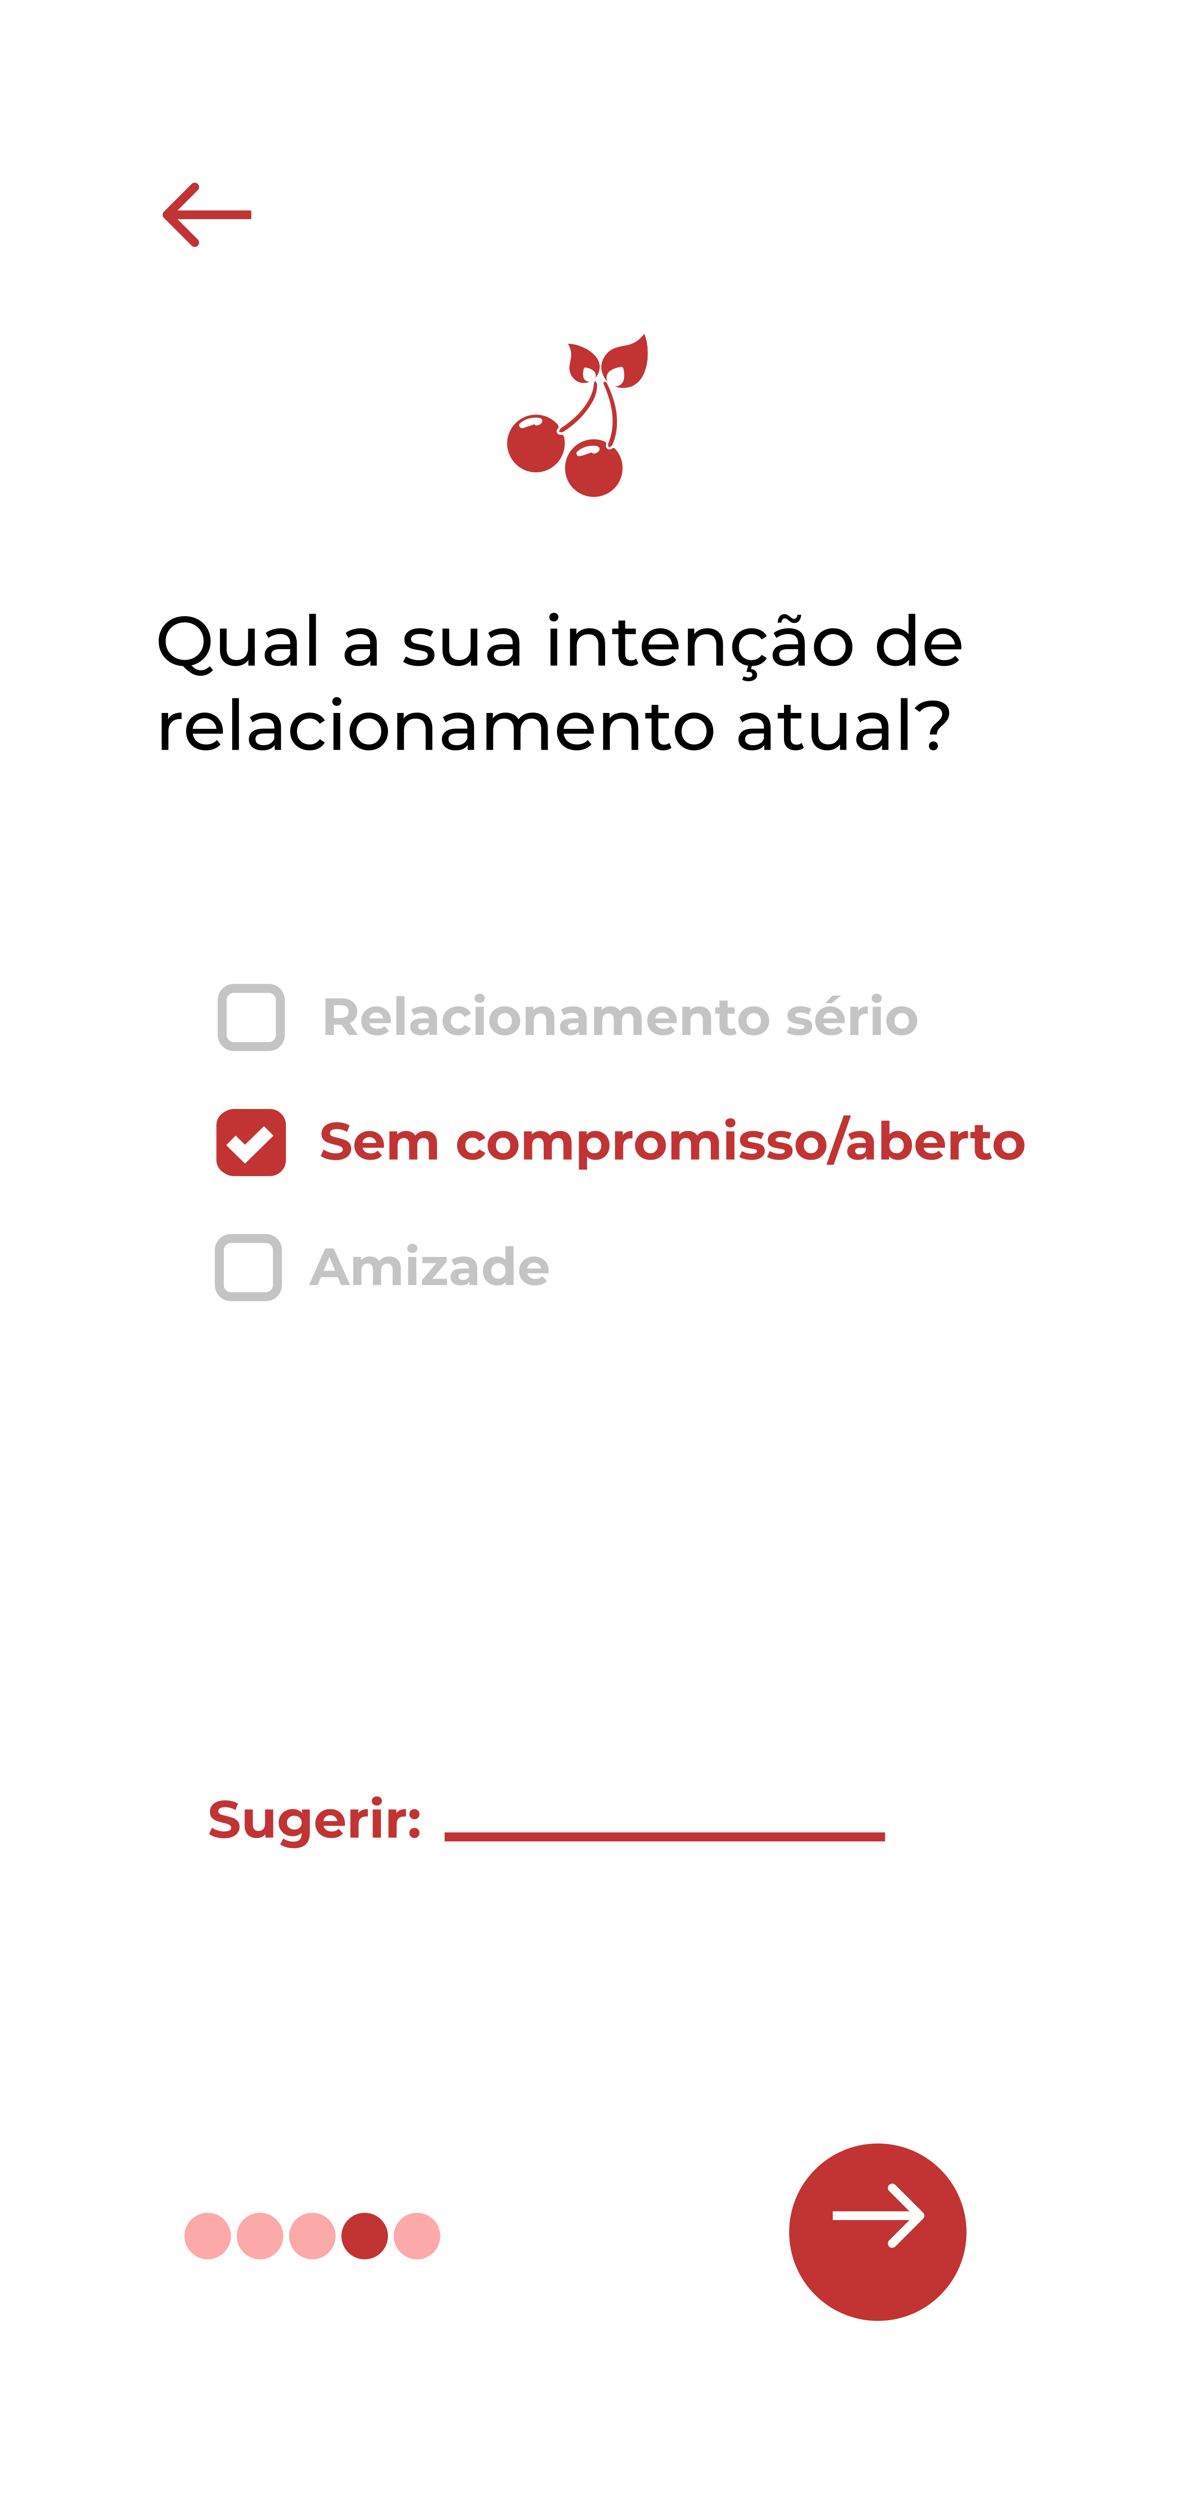 <svg width="263" height="557" viewBox="0 0 263 557" fill="none" xmlns="http://www.w3.org/2000/svg">
<g filter="url(#filter0_d)">
<path d="M238 0H25C16.716 0 10 6.716 10 15V511.176C10 519.46 16.716 526.176 25 526.176H238C246.284 526.176 253 519.46 253 511.176V15C253 6.716 246.284 0 238 0Z" fill="white"/>
<path d="M36.529 27.177C36.149 27.556 36.149 28.172 36.529 28.551L42.715 34.737C43.094 35.117 43.71 35.117 44.089 34.737C44.469 34.357 44.469 33.742 44.089 33.362L38.591 27.864L44.089 22.365C44.469 21.986 44.469 21.37 44.089 20.991C43.71 20.611 43.094 20.611 42.715 20.991L36.529 27.177ZM56.008 26.892H37.216V28.836H56.008V26.892Z" fill="#C23334"/>
<g filter="url(#filter1_d)">
<path d="M195.652 493.128C206.567 493.128 215.416 484.279 215.416 473.364C215.416 462.449 206.567 453.6 195.652 453.6C184.736 453.6 175.888 462.449 175.888 473.364C175.888 484.279 184.736 493.128 195.652 493.128Z" fill="#C23334"/>
</g>
<path d="M205.736 474.375C206.115 473.996 206.115 473.38 205.736 473L199.55 466.815C199.17 466.436 198.555 466.436 198.175 466.815C197.796 467.194 197.796 467.81 198.175 468.19L203.674 473.688L198.175 479.186C197.796 479.566 197.796 480.182 198.175 480.561C198.555 480.94 199.17 480.94 199.55 480.561L205.736 474.375ZM185.608 474.66H205.048V472.716H185.608V474.66Z" fill="#FFFEFE"/>
<path d="M47.47 129.299C47.117 129.714 46.708 130.03 46.241 130.248C45.774 130.466 45.272 130.575 44.732 130.575C44.048 130.575 43.405 130.409 42.804 130.077C42.213 129.756 41.534 129.201 40.767 128.413C39.74 128.361 38.812 128.086 37.983 127.589C37.164 127.091 36.521 126.433 36.054 125.614C35.598 124.784 35.37 123.867 35.37 122.861C35.37 121.814 35.619 120.865 36.117 120.015C36.625 119.165 37.319 118.501 38.201 118.024C39.082 117.537 40.072 117.293 41.171 117.293C42.26 117.293 43.245 117.537 44.126 118.024C45.007 118.501 45.697 119.165 46.194 120.015C46.692 120.855 46.941 121.803 46.941 122.861C46.941 123.753 46.759 124.572 46.397 125.318C46.044 126.065 45.541 126.692 44.888 127.2C44.245 127.708 43.504 128.06 42.664 128.257C43.027 128.641 43.374 128.916 43.706 129.082C44.048 129.258 44.395 129.346 44.748 129.346C45.515 129.346 46.179 129.035 46.739 128.413L47.47 129.299ZM36.925 122.861C36.925 123.649 37.107 124.364 37.47 125.007C37.843 125.64 38.351 126.137 38.994 126.5C39.647 126.863 40.373 127.044 41.171 127.044C41.959 127.044 42.674 126.863 43.317 126.5C43.96 126.137 44.463 125.64 44.826 125.007C45.199 124.364 45.386 123.649 45.386 122.861C45.386 122.073 45.199 121.363 44.826 120.73C44.463 120.087 43.96 119.585 43.317 119.222C42.674 118.859 41.959 118.677 41.171 118.677C40.373 118.677 39.647 118.859 38.994 119.222C38.351 119.585 37.843 120.087 37.47 120.73C37.107 121.363 36.925 122.073 36.925 122.861ZM56.783 120.062V128.304H55.368V127.06C55.067 127.485 54.668 127.817 54.17 128.055C53.683 128.283 53.149 128.397 52.568 128.397C51.469 128.397 50.603 128.097 49.971 127.495C49.339 126.884 49.022 125.987 49.022 124.805V120.062H50.515V124.634C50.515 125.432 50.707 126.039 51.091 126.453C51.474 126.858 52.024 127.06 52.739 127.06C53.527 127.06 54.149 126.821 54.605 126.345C55.062 125.868 55.29 125.194 55.29 124.323V120.062H56.783ZM62.627 119.984C63.767 119.984 64.638 120.264 65.239 120.824C65.851 121.383 66.157 122.218 66.157 123.327V128.304H64.742V127.215C64.493 127.599 64.135 127.895 63.669 128.102C63.212 128.299 62.668 128.397 62.036 128.397C61.113 128.397 60.371 128.175 59.812 127.729C59.262 127.283 58.987 126.697 58.987 125.971C58.987 125.246 59.252 124.665 59.781 124.229C60.309 123.784 61.149 123.561 62.3 123.561H64.664V123.265C64.664 122.622 64.477 122.13 64.104 121.788C63.731 121.446 63.181 121.275 62.456 121.275C61.968 121.275 61.491 121.358 61.025 121.523C60.558 121.679 60.164 121.892 59.843 122.161L59.221 121.041C59.646 120.699 60.154 120.44 60.745 120.264C61.336 120.077 61.963 119.984 62.627 119.984ZM62.284 127.247C62.855 127.247 63.347 127.122 63.762 126.873C64.177 126.614 64.477 126.251 64.664 125.785V124.634H62.362C61.097 124.634 60.465 125.059 60.465 125.909C60.465 126.324 60.626 126.65 60.947 126.889C61.268 127.127 61.714 127.247 62.284 127.247ZM68.92 116.765H70.413V128.304H68.92V116.765ZM80.442 119.984C81.582 119.984 82.453 120.264 83.055 120.824C83.666 121.383 83.972 122.218 83.972 123.327V128.304H82.557V127.215C82.308 127.599 81.95 127.895 81.484 128.102C81.028 128.299 80.483 128.397 79.851 128.397C78.928 128.397 78.187 128.175 77.627 127.729C77.077 127.283 76.803 126.697 76.803 125.971C76.803 125.246 77.067 124.665 77.596 124.229C78.124 123.784 78.964 123.561 80.115 123.561H82.479V123.265C82.479 122.622 82.292 122.13 81.919 121.788C81.546 121.446 80.996 121.275 80.271 121.275C79.783 121.275 79.306 121.358 78.84 121.523C78.373 121.679 77.979 121.892 77.658 122.161L77.036 121.041C77.461 120.699 77.969 120.44 78.56 120.264C79.151 120.077 79.778 119.984 80.442 119.984ZM80.1 127.247C80.67 127.247 81.162 127.122 81.577 126.873C81.992 126.614 82.292 126.251 82.479 125.785V124.634H80.177C78.912 124.634 78.28 125.059 78.28 125.909C78.28 126.324 78.441 126.65 78.762 126.889C79.084 127.127 79.529 127.247 80.1 127.247ZM93.275 128.397C92.602 128.397 91.954 128.309 91.331 128.133C90.709 127.946 90.222 127.713 89.87 127.433L90.492 126.251C90.855 126.51 91.295 126.718 91.814 126.873C92.332 127.029 92.856 127.107 93.384 127.107C94.691 127.107 95.344 126.733 95.344 125.987C95.344 125.738 95.256 125.541 95.079 125.396C94.903 125.251 94.68 125.147 94.411 125.085C94.151 125.012 93.778 124.935 93.291 124.852C92.627 124.748 92.083 124.629 91.658 124.494C91.243 124.359 90.886 124.131 90.585 123.81C90.284 123.488 90.134 123.037 90.134 122.457C90.134 121.71 90.445 121.114 91.067 120.668C91.689 120.212 92.524 119.984 93.571 119.984C94.12 119.984 94.67 120.051 95.219 120.186C95.769 120.321 96.22 120.502 96.572 120.73L95.935 121.912C95.261 121.477 94.468 121.259 93.555 121.259C92.923 121.259 92.441 121.363 92.109 121.57C91.777 121.777 91.611 122.052 91.611 122.394C91.611 122.664 91.705 122.876 91.891 123.032C92.078 123.188 92.306 123.302 92.576 123.374C92.856 123.447 93.244 123.53 93.742 123.623C94.406 123.737 94.939 123.861 95.344 123.996C95.758 124.121 96.111 124.338 96.401 124.649C96.692 124.96 96.837 125.396 96.837 125.956C96.837 126.702 96.515 127.298 95.873 127.744C95.24 128.18 94.374 128.397 93.275 128.397ZM106.385 120.062V128.304H104.97V127.06C104.669 127.485 104.27 127.817 103.772 128.055C103.285 128.283 102.751 128.397 102.171 128.397C101.071 128.397 100.206 128.097 99.573 127.495C98.941 126.884 98.625 125.987 98.625 124.805V120.062H100.118V124.634C100.118 125.432 100.309 126.039 100.693 126.453C101.077 126.858 101.626 127.06 102.342 127.06C103.13 127.06 103.752 126.821 104.208 126.345C104.664 125.868 104.892 125.194 104.892 124.323V120.062H106.385ZM112.229 119.984C113.369 119.984 114.24 120.264 114.841 120.824C115.453 121.383 115.759 122.218 115.759 123.327V128.304H114.344V127.215C114.095 127.599 113.737 127.895 113.271 128.102C112.815 128.299 112.27 128.397 111.638 128.397C110.715 128.397 109.974 128.175 109.414 127.729C108.864 127.283 108.59 126.697 108.59 125.971C108.59 125.246 108.854 124.665 109.383 124.229C109.912 123.784 110.751 123.561 111.902 123.561H114.266V123.265C114.266 122.622 114.079 122.13 113.706 121.788C113.333 121.446 112.783 121.275 112.058 121.275C111.57 121.275 111.093 121.358 110.627 121.523C110.16 121.679 109.766 121.892 109.445 122.161L108.823 121.041C109.248 120.699 109.756 120.44 110.347 120.264C110.938 120.077 111.565 119.984 112.229 119.984ZM111.887 127.247C112.457 127.247 112.949 127.122 113.364 126.873C113.779 126.614 114.079 126.251 114.266 125.785V124.634H111.964C110.699 124.634 110.067 125.059 110.067 125.909C110.067 126.324 110.228 126.65 110.549 126.889C110.871 127.127 111.316 127.247 111.887 127.247ZM122.698 120.062H124.191V128.304H122.698V120.062ZM123.445 118.475C123.155 118.475 122.911 118.382 122.714 118.195C122.527 118.009 122.434 117.781 122.434 117.511C122.434 117.241 122.527 117.013 122.714 116.827C122.911 116.63 123.155 116.531 123.445 116.531C123.735 116.531 123.974 116.625 124.16 116.811C124.357 116.987 124.456 117.21 124.456 117.48C124.456 117.76 124.357 117.998 124.16 118.195C123.974 118.382 123.735 118.475 123.445 118.475ZM131.444 119.984C132.491 119.984 133.321 120.29 133.932 120.901C134.554 121.503 134.865 122.389 134.865 123.561V128.304H133.372V123.732C133.372 122.933 133.181 122.332 132.797 121.928C132.413 121.523 131.864 121.321 131.148 121.321C130.34 121.321 129.702 121.56 129.236 122.037C128.769 122.503 128.536 123.177 128.536 124.058V128.304H127.043V120.062H128.473V121.306C128.774 120.881 129.178 120.554 129.687 120.326C130.205 120.098 130.791 119.984 131.444 119.984ZM142.262 127.822C142.045 128.009 141.775 128.154 141.454 128.257C141.132 128.351 140.8 128.397 140.458 128.397C139.629 128.397 138.986 128.175 138.53 127.729C138.074 127.283 137.845 126.645 137.845 125.816V121.29H136.446V120.062H137.845V118.258H139.338V120.062H141.702V121.29H139.338V125.754C139.338 126.199 139.447 126.542 139.665 126.78C139.893 127.018 140.215 127.138 140.629 127.138C141.086 127.138 141.474 127.008 141.796 126.749L142.262 127.822ZM151.244 124.229C151.244 124.344 151.233 124.494 151.212 124.681H144.525C144.618 125.406 144.935 125.992 145.474 126.438C146.023 126.873 146.702 127.091 147.511 127.091C148.496 127.091 149.289 126.759 149.891 126.096L150.715 127.06C150.342 127.495 149.875 127.827 149.315 128.055C148.766 128.283 148.149 128.397 147.464 128.397C146.593 128.397 145.821 128.221 145.147 127.869C144.473 127.506 143.95 127.003 143.576 126.36C143.214 125.717 143.032 124.992 143.032 124.183C143.032 123.384 143.208 122.664 143.561 122.021C143.924 121.378 144.416 120.881 145.038 120.528C145.671 120.165 146.381 119.984 147.169 119.984C147.957 119.984 148.657 120.165 149.268 120.528C149.891 120.881 150.373 121.378 150.715 122.021C151.067 122.664 151.244 123.4 151.244 124.229ZM147.169 121.244C146.454 121.244 145.852 121.461 145.365 121.897C144.888 122.332 144.608 122.902 144.525 123.607H149.813C149.73 122.913 149.445 122.348 148.957 121.912C148.48 121.466 147.884 121.244 147.169 121.244ZM157.718 119.984C158.765 119.984 159.594 120.29 160.206 120.901C160.828 121.503 161.139 122.389 161.139 123.561V128.304H159.646V123.732C159.646 122.933 159.454 122.332 159.071 121.928C158.687 121.523 158.138 121.321 157.422 121.321C156.614 121.321 155.976 121.56 155.509 122.037C155.043 122.503 154.809 123.177 154.809 124.058V128.304H153.316V120.062H154.747V121.306C155.048 120.881 155.452 120.554 155.96 120.326C156.479 120.098 157.065 119.984 157.718 119.984ZM167.541 128.397C166.701 128.397 165.949 128.216 165.286 127.853C164.633 127.49 164.119 126.993 163.746 126.36C163.373 125.717 163.186 124.992 163.186 124.183C163.186 123.374 163.373 122.654 163.746 122.021C164.119 121.378 164.633 120.881 165.286 120.528C165.949 120.165 166.701 119.984 167.541 119.984C168.287 119.984 168.951 120.134 169.531 120.435C170.122 120.735 170.579 121.171 170.9 121.741L169.765 122.472C169.505 122.078 169.184 121.783 168.8 121.586C168.417 121.389 167.992 121.29 167.525 121.29C166.986 121.29 166.499 121.409 166.063 121.648C165.638 121.886 165.301 122.228 165.052 122.674C164.814 123.11 164.695 123.613 164.695 124.183C164.695 124.763 164.814 125.277 165.052 125.722C165.301 126.158 165.638 126.495 166.063 126.733C166.499 126.972 166.986 127.091 167.525 127.091C167.992 127.091 168.417 126.993 168.8 126.796C169.184 126.599 169.505 126.303 169.765 125.909L170.9 126.625C170.579 127.195 170.122 127.635 169.531 127.946C168.951 128.247 168.287 128.397 167.541 128.397ZM166.81 131.788C166.271 131.788 165.809 131.674 165.426 131.446L165.752 130.684C166.063 130.86 166.416 130.948 166.81 130.948C167.39 130.948 167.681 130.741 167.681 130.326C167.681 130.139 167.608 129.989 167.463 129.875C167.318 129.771 167.095 129.719 166.794 129.719H166.374L166.763 128.195H167.619L167.385 129.082C167.821 129.123 168.152 129.258 168.381 129.486C168.619 129.725 168.738 130.02 168.738 130.373C168.738 130.808 168.562 131.15 168.209 131.399C167.857 131.658 167.39 131.788 166.81 131.788ZM175.834 119.984C176.975 119.984 177.846 120.264 178.447 120.824C179.059 121.383 179.365 122.218 179.365 123.327V128.304H177.95V127.215C177.701 127.599 177.343 127.895 176.876 128.102C176.42 128.299 175.876 128.397 175.244 128.397C174.321 128.397 173.579 128.175 173.02 127.729C172.47 127.283 172.195 126.697 172.195 125.971C172.195 125.246 172.46 124.665 172.988 124.229C173.517 123.784 174.357 123.561 175.508 123.561H177.872V123.265C177.872 122.622 177.685 122.13 177.312 121.788C176.939 121.446 176.389 121.275 175.663 121.275C175.176 121.275 174.699 121.358 174.233 121.523C173.766 121.679 173.372 121.892 173.051 122.161L172.429 121.041C172.854 120.699 173.362 120.44 173.953 120.264C174.544 120.077 175.171 119.984 175.834 119.984ZM175.492 127.247C176.063 127.247 176.555 127.122 176.97 126.873C177.385 126.614 177.685 126.251 177.872 125.785V124.634H175.57C174.305 124.634 173.673 125.059 173.673 125.909C173.673 126.324 173.833 126.65 174.155 126.889C174.476 127.127 174.922 127.247 175.492 127.247ZM177.032 118.817C176.783 118.817 176.565 118.766 176.379 118.662C176.203 118.558 175.98 118.403 175.71 118.195C175.555 118.05 175.42 117.946 175.306 117.884C175.192 117.812 175.078 117.775 174.964 117.775C174.735 117.775 174.549 117.864 174.404 118.04C174.259 118.206 174.181 118.439 174.17 118.74H173.331C173.351 118.159 173.497 117.698 173.766 117.356C174.046 117.013 174.409 116.842 174.855 116.842C175.104 116.842 175.321 116.899 175.508 117.013C175.705 117.117 175.928 117.273 176.177 117.48C176.353 117.625 176.493 117.734 176.597 117.807C176.7 117.869 176.809 117.9 176.923 117.9C177.151 117.9 177.338 117.817 177.483 117.651C177.628 117.485 177.706 117.257 177.716 116.967H178.556C178.535 117.527 178.385 117.978 178.105 118.32C177.836 118.652 177.478 118.817 177.032 118.817ZM185.704 128.397C184.884 128.397 184.148 128.216 183.495 127.853C182.842 127.49 182.329 126.993 181.956 126.36C181.593 125.717 181.411 124.992 181.411 124.183C181.411 123.374 181.593 122.654 181.956 122.021C182.329 121.378 182.842 120.881 183.495 120.528C184.148 120.165 184.884 119.984 185.704 119.984C186.523 119.984 187.254 120.165 187.896 120.528C188.55 120.881 189.058 121.378 189.42 122.021C189.794 122.654 189.98 123.374 189.98 124.183C189.98 124.992 189.794 125.717 189.42 126.36C189.058 126.993 188.55 127.49 187.896 127.853C187.254 128.216 186.523 128.397 185.704 128.397ZM185.704 127.091C186.232 127.091 186.704 126.972 187.119 126.733C187.544 126.485 187.876 126.142 188.114 125.707C188.353 125.261 188.472 124.753 188.472 124.183C188.472 123.613 188.353 123.11 188.114 122.674C187.876 122.228 187.544 121.886 187.119 121.648C186.704 121.409 186.232 121.29 185.704 121.29C185.175 121.29 184.698 121.409 184.273 121.648C183.858 121.886 183.526 122.228 183.277 122.674C183.039 123.11 182.92 123.613 182.92 124.183C182.92 124.753 183.039 125.261 183.277 125.707C183.526 126.142 183.858 126.485 184.273 126.733C184.698 126.972 185.175 127.091 185.704 127.091ZM203.997 116.765V128.304H202.566V126.998C202.235 127.454 201.815 127.801 201.307 128.04C200.799 128.278 200.239 128.397 199.627 128.397C198.829 128.397 198.113 128.221 197.481 127.869C196.848 127.516 196.351 127.024 195.988 126.391C195.635 125.748 195.459 125.012 195.459 124.183C195.459 123.353 195.635 122.622 195.988 121.99C196.351 121.358 196.848 120.865 197.481 120.513C198.113 120.16 198.829 119.984 199.627 119.984C200.218 119.984 200.762 120.098 201.26 120.326C201.758 120.544 202.172 120.87 202.504 121.306V116.765H203.997ZM199.752 127.091C200.27 127.091 200.742 126.972 201.167 126.733C201.592 126.485 201.924 126.142 202.162 125.707C202.401 125.261 202.52 124.753 202.52 124.183C202.52 123.613 202.401 123.11 202.162 122.674C201.924 122.228 201.592 121.886 201.167 121.648C200.742 121.409 200.27 121.29 199.752 121.29C199.223 121.29 198.746 121.409 198.321 121.648C197.906 121.886 197.574 122.228 197.325 122.674C197.087 123.11 196.968 123.613 196.968 124.183C196.968 124.753 197.087 125.261 197.325 125.707C197.574 126.142 197.906 126.485 198.321 126.733C198.746 126.972 199.223 127.091 199.752 127.091ZM214.272 124.229C214.272 124.344 214.262 124.494 214.241 124.681H207.553C207.647 125.406 207.963 125.992 208.502 126.438C209.052 126.873 209.731 127.091 210.539 127.091C211.524 127.091 212.318 126.759 212.919 126.096L213.743 127.06C213.37 127.495 212.903 127.827 212.343 128.055C211.794 128.283 211.177 128.397 210.493 128.397C209.622 128.397 208.849 128.221 208.176 127.869C207.502 127.506 206.978 127.003 206.605 126.36C206.242 125.717 206.06 124.992 206.06 124.183C206.06 123.384 206.237 122.664 206.589 122.021C206.952 121.378 207.445 120.881 208.067 120.528C208.699 120.165 209.409 119.984 210.197 119.984C210.985 119.984 211.685 120.165 212.297 120.528C212.919 120.881 213.401 121.378 213.743 122.021C214.096 122.664 214.272 123.4 214.272 124.229ZM210.197 121.244C209.482 121.244 208.881 121.461 208.393 121.897C207.916 122.332 207.636 122.902 207.553 123.607H212.841C212.758 122.913 212.473 122.348 211.986 121.912C211.509 121.466 210.913 121.244 210.197 121.244ZM37.47 140.238C37.729 139.761 38.112 139.398 38.62 139.149C39.129 138.9 39.745 138.776 40.471 138.776V140.222C40.388 140.212 40.274 140.207 40.129 140.207C39.32 140.207 38.683 140.45 38.216 140.938C37.76 141.414 37.532 142.099 37.532 142.99V147.096H36.039V138.854H37.47V140.238ZM49.685 143.021C49.685 143.136 49.674 143.286 49.654 143.472H42.966C43.06 144.198 43.376 144.784 43.915 145.23C44.465 145.665 45.144 145.883 45.952 145.883C46.937 145.883 47.73 145.551 48.332 144.888L49.156 145.852C48.783 146.287 48.316 146.619 47.756 146.847C47.207 147.075 46.59 147.189 45.906 147.189C45.035 147.189 44.262 147.013 43.588 146.661C42.914 146.298 42.391 145.795 42.018 145.152C41.655 144.509 41.473 143.784 41.473 142.975C41.473 142.176 41.65 141.456 42.002 140.813C42.365 140.17 42.857 139.673 43.48 139.32C44.112 138.957 44.822 138.776 45.61 138.776C46.398 138.776 47.098 138.957 47.71 139.32C48.332 139.673 48.814 140.17 49.156 140.813C49.508 141.456 49.685 142.192 49.685 143.021ZM45.61 140.036C44.895 140.036 44.293 140.253 43.806 140.689C43.329 141.124 43.049 141.694 42.966 142.399H48.254C48.171 141.705 47.886 141.14 47.399 140.704C46.922 140.258 46.325 140.036 45.61 140.036ZM51.758 135.557H53.251V147.096H51.758V135.557ZM59.103 138.776C60.243 138.776 61.114 139.056 61.716 139.616C62.328 140.175 62.633 141.01 62.633 142.119V147.096H61.218V146.007C60.969 146.391 60.612 146.687 60.145 146.894C59.689 147.091 59.145 147.189 58.512 147.189C57.589 147.189 56.848 146.967 56.288 146.521C55.739 146.075 55.464 145.489 55.464 144.763C55.464 144.038 55.728 143.457 56.257 143.021C56.786 142.576 57.626 142.353 58.776 142.353H61.14V142.057C61.14 141.414 60.954 140.922 60.581 140.58C60.207 140.238 59.658 140.067 58.932 140.067C58.445 140.067 57.968 140.15 57.501 140.315C57.035 140.471 56.641 140.684 56.319 140.953L55.697 139.833C56.122 139.491 56.63 139.232 57.221 139.056C57.812 138.869 58.44 138.776 59.103 138.776ZM58.761 146.039C59.331 146.039 59.824 145.914 60.238 145.665C60.653 145.406 60.954 145.043 61.14 144.577V143.426H58.839C57.574 143.426 56.941 143.851 56.941 144.701C56.941 145.116 57.102 145.442 57.423 145.681C57.745 145.919 58.191 146.039 58.761 146.039ZM69.034 147.189C68.195 147.189 67.443 147.008 66.779 146.645C66.126 146.282 65.613 145.785 65.24 145.152C64.866 144.509 64.68 143.784 64.68 142.975C64.68 142.166 64.866 141.446 65.24 140.813C65.613 140.17 66.126 139.673 66.779 139.32C67.443 138.957 68.195 138.776 69.034 138.776C69.781 138.776 70.444 138.926 71.025 139.227C71.616 139.527 72.072 139.963 72.394 140.533L71.258 141.264C70.999 140.87 70.678 140.575 70.294 140.378C69.91 140.181 69.485 140.082 69.019 140.082C68.48 140.082 67.992 140.201 67.557 140.44C67.132 140.678 66.795 141.02 66.546 141.466C66.308 141.902 66.188 142.405 66.188 142.975C66.188 143.555 66.308 144.069 66.546 144.514C66.795 144.95 67.132 145.287 67.557 145.525C67.992 145.764 68.48 145.883 69.019 145.883C69.485 145.883 69.91 145.785 70.294 145.588C70.678 145.391 70.999 145.095 71.258 144.701L72.394 145.417C72.072 145.987 71.616 146.427 71.025 146.738C70.444 147.039 69.781 147.189 69.034 147.189ZM74.326 138.854H75.82V147.096H74.326V138.854ZM75.073 137.267C74.783 137.267 74.539 137.174 74.342 136.987C74.155 136.801 74.062 136.573 74.062 136.303C74.062 136.033 74.155 135.805 74.342 135.619C74.539 135.422 74.783 135.323 75.073 135.323C75.363 135.323 75.602 135.417 75.788 135.603C75.986 135.779 76.084 136.002 76.084 136.272C76.084 136.552 75.986 136.79 75.788 136.987C75.602 137.174 75.363 137.267 75.073 137.267ZM82.2 147.189C81.381 147.189 80.645 147.008 79.992 146.645C79.339 146.282 78.826 145.785 78.452 145.152C78.09 144.509 77.908 143.784 77.908 142.975C77.908 142.166 78.09 141.446 78.452 140.813C78.826 140.17 79.339 139.673 79.992 139.32C80.645 138.957 81.381 138.776 82.2 138.776C83.019 138.776 83.751 138.957 84.393 139.32C85.046 139.673 85.555 140.17 85.917 140.813C86.291 141.446 86.477 142.166 86.477 142.975C86.477 143.784 86.291 144.509 85.917 145.152C85.555 145.785 85.046 146.282 84.393 146.645C83.751 147.008 83.019 147.189 82.2 147.189ZM82.2 145.883C82.729 145.883 83.201 145.764 83.616 145.525C84.041 145.277 84.373 144.934 84.611 144.499C84.85 144.053 84.969 143.545 84.969 142.975C84.969 142.405 84.85 141.902 84.611 141.466C84.373 141.02 84.041 140.678 83.616 140.44C83.201 140.201 82.729 140.082 82.2 140.082C81.672 140.082 81.195 140.201 80.77 140.44C80.355 140.678 80.023 141.02 79.774 141.466C79.536 141.902 79.417 142.405 79.417 142.975C79.417 143.545 79.536 144.053 79.774 144.499C80.023 144.934 80.355 145.277 80.77 145.525C81.195 145.764 81.672 145.883 82.2 145.883ZM92.943 138.776C93.99 138.776 94.82 139.082 95.431 139.693C96.053 140.295 96.364 141.181 96.364 142.353V147.096H94.871V142.524C94.871 141.725 94.68 141.124 94.296 140.72C93.912 140.315 93.363 140.113 92.647 140.113C91.839 140.113 91.201 140.352 90.735 140.829C90.268 141.295 90.035 141.969 90.035 142.85V147.096H88.542V138.854H89.972V140.098C90.273 139.673 90.678 139.346 91.186 139.118C91.704 138.89 92.29 138.776 92.943 138.776ZM102.129 138.776C103.27 138.776 104.14 139.056 104.742 139.616C105.353 140.175 105.659 141.01 105.659 142.119V147.096H104.244V146.007C103.995 146.391 103.638 146.687 103.171 146.894C102.715 147.091 102.171 147.189 101.538 147.189C100.615 147.189 99.874 146.967 99.314 146.521C98.765 146.075 98.49 145.489 98.49 144.763C98.49 144.038 98.754 143.457 99.283 143.021C99.812 142.576 100.652 142.353 101.802 142.353H104.166V142.057C104.166 141.414 103.98 140.922 103.606 140.58C103.233 140.238 102.684 140.067 101.958 140.067C101.471 140.067 100.994 140.15 100.527 140.315C100.061 140.471 99.667 140.684 99.345 140.953L98.723 139.833C99.148 139.491 99.656 139.232 100.247 139.056C100.838 138.869 101.465 138.776 102.129 138.776ZM101.787 146.039C102.357 146.039 102.85 145.914 103.264 145.665C103.679 145.406 103.98 145.043 104.166 144.577V143.426H101.865C100.6 143.426 99.967 143.851 99.967 144.701C99.967 145.116 100.128 145.442 100.449 145.681C100.771 145.919 101.217 146.039 101.787 146.039ZM118.733 138.776C119.77 138.776 120.589 139.076 121.191 139.678C121.802 140.279 122.108 141.171 122.108 142.353V147.096H120.615V142.524C120.615 141.725 120.429 141.124 120.055 140.72C119.692 140.315 119.169 140.113 118.485 140.113C117.728 140.113 117.126 140.352 116.681 140.829C116.235 141.295 116.012 141.969 116.012 142.85V147.096H114.519V142.524C114.519 141.725 114.332 141.124 113.959 140.72C113.596 140.315 113.072 140.113 112.388 140.113C111.631 140.113 111.03 140.352 110.584 140.829C110.138 141.295 109.915 141.969 109.915 142.85V147.096H108.422V138.854H109.853V140.082C110.154 139.657 110.548 139.336 111.035 139.118C111.522 138.89 112.077 138.776 112.699 138.776C113.342 138.776 113.912 138.905 114.41 139.165C114.908 139.424 115.291 139.802 115.561 140.3C115.872 139.823 116.302 139.45 116.852 139.18C117.411 138.911 118.039 138.776 118.733 138.776ZM132.35 143.021C132.35 143.136 132.34 143.286 132.319 143.472H125.632C125.725 144.198 126.042 144.784 126.581 145.23C127.13 145.665 127.809 145.883 128.618 145.883C129.603 145.883 130.396 145.551 130.997 144.888L131.822 145.852C131.448 146.287 130.982 146.619 130.422 146.847C129.872 147.075 129.256 147.189 128.571 147.189C127.7 147.189 126.928 147.013 126.254 146.661C125.58 146.298 125.057 145.795 124.683 145.152C124.32 144.509 124.139 143.784 124.139 142.975C124.139 142.176 124.315 141.456 124.668 140.813C125.031 140.17 125.523 139.673 126.145 139.32C126.778 138.957 127.488 138.776 128.276 138.776C129.064 138.776 129.764 138.957 130.375 139.32C130.997 139.673 131.48 140.17 131.822 140.813C132.174 141.456 132.35 142.192 132.35 143.021ZM128.276 140.036C127.56 140.036 126.959 140.253 126.472 140.689C125.995 141.124 125.715 141.694 125.632 142.399H130.92C130.837 141.705 130.552 141.14 130.064 140.704C129.587 140.258 128.991 140.036 128.276 140.036ZM138.825 138.776C139.872 138.776 140.701 139.082 141.313 139.693C141.935 140.295 142.246 141.181 142.246 142.353V147.096H140.753V142.524C140.753 141.725 140.561 141.124 140.178 140.72C139.794 140.315 139.245 140.113 138.529 140.113C137.72 140.113 137.083 140.352 136.616 140.829C136.15 141.295 135.916 141.969 135.916 142.85V147.096H134.423V138.854H135.854V140.098C136.155 139.673 136.559 139.346 137.067 139.118C137.586 138.89 138.171 138.776 138.825 138.776ZM149.644 146.614C149.426 146.801 149.156 146.946 148.835 147.049C148.514 147.143 148.182 147.189 147.84 147.189C147.01 147.189 146.367 146.967 145.911 146.521C145.455 146.075 145.227 145.437 145.227 144.608V140.082H143.827V138.854H145.227V137.05H146.72V138.854H149.084V140.082H146.72V144.546C146.72 144.991 146.829 145.334 147.046 145.572C147.275 145.81 147.596 145.93 148.011 145.93C148.467 145.93 148.856 145.8 149.177 145.541L149.644 146.614ZM154.706 147.189C153.887 147.189 153.151 147.008 152.497 146.645C151.844 146.282 151.331 145.785 150.958 145.152C150.595 144.509 150.413 143.784 150.413 142.975C150.413 142.166 150.595 141.446 150.958 140.813C151.331 140.17 151.844 139.673 152.497 139.32C153.151 138.957 153.887 138.776 154.706 138.776C155.525 138.776 156.256 138.957 156.899 139.32C157.552 139.673 158.06 140.17 158.423 140.813C158.796 141.446 158.983 142.166 158.983 142.975C158.983 143.784 158.796 144.509 158.423 145.152C158.06 145.785 157.552 146.282 156.899 146.645C156.256 147.008 155.525 147.189 154.706 147.189ZM154.706 145.883C155.235 145.883 155.706 145.764 156.121 145.525C156.546 145.277 156.878 144.934 157.116 144.499C157.355 144.053 157.474 143.545 157.474 142.975C157.474 142.405 157.355 141.902 157.116 141.466C156.878 141.02 156.546 140.678 156.121 140.44C155.706 140.201 155.235 140.082 154.706 140.082C154.177 140.082 153.7 140.201 153.275 140.44C152.86 140.678 152.529 141.02 152.28 141.466C152.041 141.902 151.922 142.405 151.922 142.975C151.922 143.545 152.041 144.053 152.28 144.499C152.529 144.934 152.86 145.277 153.275 145.525C153.7 145.764 154.177 145.883 154.706 145.883ZM168.225 138.776C169.366 138.776 170.236 139.056 170.838 139.616C171.449 140.175 171.755 141.01 171.755 142.119V147.096H170.34V146.007C170.091 146.391 169.734 146.687 169.267 146.894C168.811 147.091 168.266 147.189 167.634 147.189C166.711 147.189 165.97 146.967 165.41 146.521C164.861 146.075 164.586 145.489 164.586 144.763C164.586 144.038 164.85 143.457 165.379 143.021C165.908 142.576 166.748 142.353 167.898 142.353H170.262V142.057C170.262 141.414 170.076 140.922 169.702 140.58C169.329 140.238 168.78 140.067 168.054 140.067C167.567 140.067 167.09 140.15 166.623 140.315C166.157 140.471 165.763 140.684 165.441 140.953L164.819 139.833C165.244 139.491 165.752 139.232 166.343 139.056C166.934 138.869 167.561 138.776 168.225 138.776ZM167.883 146.039C168.453 146.039 168.946 145.914 169.36 145.665C169.775 145.406 170.076 145.043 170.262 144.577V143.426H167.961C166.696 143.426 166.063 143.851 166.063 144.701C166.063 145.116 166.224 145.442 166.545 145.681C166.867 145.919 167.313 146.039 167.883 146.039ZM179.153 146.614C178.935 146.801 178.666 146.946 178.344 147.049C178.023 147.143 177.691 147.189 177.349 147.189C176.519 147.189 175.877 146.967 175.42 146.521C174.964 146.075 174.736 145.437 174.736 144.608V140.082H173.336V138.854H174.736V137.05H176.229V138.854H178.593V140.082H176.229V144.546C176.229 144.991 176.338 145.334 176.556 145.572C176.784 145.81 177.105 145.93 177.52 145.93C177.976 145.93 178.365 145.8 178.686 145.541L179.153 146.614ZM188.641 138.854V147.096H187.226V145.852C186.925 146.277 186.526 146.609 186.028 146.847C185.541 147.075 185.007 147.189 184.426 147.189C183.327 147.189 182.462 146.889 181.829 146.287C181.197 145.676 180.88 144.779 180.88 143.597V138.854H182.373V143.426C182.373 144.224 182.565 144.831 182.949 145.245C183.333 145.65 183.882 145.852 184.597 145.852C185.385 145.852 186.007 145.613 186.464 145.137C186.92 144.66 187.148 143.986 187.148 143.115V138.854H188.641ZM194.485 138.776C195.625 138.776 196.496 139.056 197.097 139.616C197.709 140.175 198.015 141.01 198.015 142.119V147.096H196.6V146.007C196.351 146.391 195.993 146.687 195.527 146.894C195.07 147.091 194.526 147.189 193.894 147.189C192.971 147.189 192.23 146.967 191.67 146.521C191.12 146.075 190.845 145.489 190.845 144.763C190.845 144.038 191.11 143.457 191.639 143.021C192.167 142.576 193.007 142.353 194.158 142.353H196.522V142.057C196.522 141.414 196.335 140.922 195.962 140.58C195.589 140.238 195.039 140.067 194.314 140.067C193.826 140.067 193.349 140.15 192.883 140.315C192.416 140.471 192.022 140.684 191.701 140.953L191.079 139.833C191.504 139.491 192.012 139.232 192.603 139.056C193.194 138.869 193.821 138.776 194.485 138.776ZM194.142 146.039C194.713 146.039 195.205 145.914 195.62 145.665C196.035 145.406 196.335 145.043 196.522 144.577V143.426H194.22C192.955 143.426 192.323 143.851 192.323 144.701C192.323 145.116 192.484 145.442 192.805 145.681C193.126 145.919 193.572 146.039 194.142 146.039ZM200.778 135.557H202.271V147.096H200.778V135.557ZM207.252 143.659C207.252 143.244 207.32 142.882 207.454 142.57C207.599 142.249 207.771 141.98 207.968 141.762C208.175 141.544 208.444 141.285 208.776 140.984C209.191 140.621 209.497 140.31 209.694 140.051C209.891 139.781 209.989 139.46 209.989 139.087C209.989 138.579 209.792 138.174 209.398 137.874C209.004 137.563 208.46 137.407 207.765 137.407C206.552 137.407 205.624 137.817 204.982 138.636L203.846 137.827C204.282 137.267 204.836 136.837 205.51 136.536C206.195 136.236 206.983 136.085 207.874 136.085C209.004 136.085 209.901 136.334 210.565 136.832C211.228 137.319 211.56 137.993 211.56 138.854C211.56 139.279 211.487 139.657 211.342 139.989C211.208 140.31 211.042 140.58 210.845 140.798C210.648 141.015 210.383 141.274 210.051 141.575C209.626 141.959 209.31 142.296 209.103 142.586C208.906 142.876 208.807 143.234 208.807 143.659H207.252ZM208.045 147.189C207.755 147.189 207.511 147.096 207.314 146.909C207.128 146.713 207.034 146.474 207.034 146.194C207.034 145.914 207.128 145.681 207.314 145.494C207.511 145.297 207.755 145.199 208.045 145.199C208.336 145.199 208.574 145.297 208.761 145.494C208.947 145.681 209.041 145.914 209.041 146.194C209.041 146.474 208.942 146.713 208.745 146.909C208.558 147.096 208.325 147.189 208.045 147.189Z" fill="black"/>
<path d="M144.205 60.791C144.445 59.438 144.499 56.41 143.596 54.432C142.7 55.532 141.672 56.432 140.297 56.808C139.083 57.14 137.781 57.203 136.639 57.769C136.104 58.033 135.612 58.393 135.173 58.901C134.462 59.722 134.046 60.793 134.062 61.882C134.078 63.023 134.576 64.124 135.356 64.95C135.092 64.353 135.131 63.637 135.525 63.058C136.132 62.167 138.368 61.553 138.738 61.805C139.16 62.093 139.357 64.362 138.752 65.253C138.366 65.819 137.736 66.118 137.099 66.106C137.483 66.248 137.886 66.343 138.292 66.388C139.994 66.574 143.251 66.168 144.205 60.791Z" fill="#C23334"/>
<path d="M143.595 54.432C142.822 55.383 141.948 56.183 140.838 56.627C141.871 58.994 141.987 63.119 140.702 64.786C139.301 66.603 137.099 66.106 137.099 66.106C137.482 66.25 137.885 66.344 138.291 66.388C139.995 66.574 143.251 66.169 144.205 60.792C144.446 59.438 144.499 56.41 143.595 54.432Z" fill="#C23334"/>
<path d="M135.342 64.92C135.307 64.839 135.279 64.755 135.256 64.671C135.254 64.665 135.252 64.658 135.25 64.653C135.221 64.541 135.202 64.428 135.193 64.314C135.191 64.307 135.191 64.301 135.191 64.293C135.16 63.87 135.266 63.436 135.522 63.059C136.102 62.207 138.168 61.609 138.674 61.778C140.295 61.339 141.958 60.962 142.969 59.476C144.57 57.123 143.829 54.989 143.636 54.525C143.622 54.494 143.609 54.464 143.595 54.432C142.699 55.532 141.67 56.432 140.295 56.808C139.081 57.141 137.779 57.203 136.637 57.769C136.102 58.033 135.61 58.393 135.171 58.901C134.46 59.722 134.045 60.793 134.06 61.882C134.076 63.023 134.575 64.124 135.354 64.95C135.354 64.951 135.349 64.939 135.342 64.92Z" fill="#C23334"/>
<path d="M136.638 57.769C136.103 58.033 135.611 58.393 135.171 58.901C134.461 59.722 134.045 60.793 134.06 61.882C134.075 62.974 134.534 64.027 135.255 64.84C134.964 64.482 134.207 63.252 135.462 61.253C136.971 58.85 139.621 60.003 141.342 58.735C143.293 57.3 143.595 54.432 143.595 54.432C142.7 55.532 141.671 56.432 140.296 56.808C139.081 57.141 137.779 57.203 136.638 57.769Z" fill="#C23334"/>
<path d="M131.077 57.991C130.239 57.453 128.227 56.572 126.651 56.626C127.138 57.532 127.454 58.473 127.322 59.498C127.206 60.403 126.885 61.292 126.946 62.214C126.974 62.645 127.077 63.075 127.295 63.511C127.647 64.216 128.247 64.792 128.98 65.086C129.749 65.394 130.624 65.366 131.394 65.075C130.922 65.086 130.453 64.86 130.175 64.435C129.748 63.78 129.961 62.113 130.232 61.935C130.543 61.732 132.117 62.233 132.544 62.887C132.815 63.303 132.84 63.808 132.654 64.231C132.857 64.014 133.032 63.77 133.175 63.511C133.774 62.422 134.41 60.129 131.077 57.991Z" fill="#C23334"/>
<path d="M126.651 56.626C127.072 57.41 127.364 58.218 127.351 59.084C129.224 59.053 132.017 60.126 132.774 61.451C133.599 62.896 132.653 64.231 132.653 64.231C132.856 64.014 133.031 63.77 133.174 63.511C133.774 62.424 134.409 60.13 131.077 57.992C130.239 57.453 128.227 56.572 126.651 56.626Z" fill="#C23334"/>
<path d="M131.371 65.075C131.307 65.075 131.243 65.071 131.18 65.064C131.174 65.063 131.17 65.063 131.166 65.062C131.083 65.05 131.002 65.031 130.924 65.006C130.918 65.004 130.914 65.003 130.909 65.001C130.618 64.903 130.356 64.712 130.175 64.435C129.767 63.809 129.943 62.259 130.197 61.968C130.355 60.76 130.567 59.543 129.854 58.452C128.726 56.724 127.09 56.624 126.726 56.626C126.701 56.626 126.676 56.626 126.651 56.627C127.138 57.533 127.454 58.474 127.322 59.498C127.206 60.404 126.885 61.293 126.946 62.214C126.974 62.646 127.077 63.076 127.295 63.512C127.647 64.217 128.247 64.793 128.98 65.087C129.749 65.395 130.624 65.367 131.394 65.076C131.393 65.075 131.385 65.076 131.371 65.075Z" fill="#C23334"/>
<path d="M126.944 62.215C126.973 62.647 127.076 63.076 127.294 63.513C127.646 64.217 128.246 64.793 128.979 65.088C129.714 65.381 130.547 65.369 131.292 65.112C130.972 65.208 129.937 65.371 128.95 63.974C127.761 62.294 129.273 60.841 128.904 59.336C128.487 57.63 126.651 56.627 126.651 56.627C127.138 57.533 127.454 58.474 127.322 59.498C127.205 60.404 126.885 61.292 126.944 62.215Z" fill="#C23334"/>
<path d="M119.484 85.244C116.559 85.264 113.998 83.287 113.242 80.427C112.497 77.606 113.785 74.613 116.358 73.187C118.889 71.786 122.091 72.277 124.088 74.369C124.442 74.739 124.742 75.03 124.258 75.592C123.793 76.13 124.227 76.922 124.95 76.864C125.538 76.816 125.666 77.089 125.752 77.532C126.535 81.503 123.518 85.217 119.484 85.244ZM119.207 74.508C119.131 74.654 119.226 74.696 119.271 74.737C119.317 74.778 119.661 74.839 120.032 74.717C120.403 74.595 120.752 74.268 120.833 73.961C120.962 73.473 120.585 73.145 120.079 73.092C118.523 72.934 117.096 73.295 115.901 74.314C115.858 74.351 115.822 74.396 115.79 74.447C115.508 74.904 115.913 75.446 116.447 75.381C116.506 75.373 116.564 75.363 116.621 75.348C117.494 75.109 118.345 74.792 119.207 74.508Z" fill="#C23334"/>
<path d="M137.345 80.274C137.059 79.919 136.842 79.62 136.288 80.001C135.694 80.408 134.94 79.914 135.071 79.212C135.201 78.523 134.862 78.375 134.351 78.207C130.2 76.837 125.942 79.909 125.937 84.286C125.937 87.146 127.722 89.576 130.451 90.434C133.124 91.27 136.101 90.23 137.656 87.912C139.229 85.572 139.104 82.461 137.345 80.274ZM133.611 80.225C133.529 80.533 133.182 80.862 132.811 80.984C132.437 81.104 132.096 81.045 132.052 81.005C132.004 80.962 131.909 80.919 131.988 80.776C131.125 81.058 130.272 81.379 129.401 81.612C129.344 81.63 129.283 81.638 129.228 81.647C128.69 81.712 128.287 81.171 128.569 80.716C128.599 80.663 128.639 80.62 128.681 80.582C129.872 79.559 131.302 79.199 132.858 79.359C133.365 79.411 133.742 79.74 133.611 80.225Z" fill="#C23334"/>
<path d="M136.533 73.789C136.525 71.038 135.767 68.462 134.699 65.959C134.629 65.793 134.525 65.632 134.505 65.46C134.491 65.334 134.554 65.133 134.648 65.08C134.745 65.025 134.946 65.068 135.054 65.141C135.174 65.22 135.262 65.369 135.329 65.507C137.087 69.154 138.072 72.934 137.197 77.003C137.037 77.751 136.767 78.486 136.454 79.185C136.344 79.433 135.956 79.555 135.694 79.735C135.644 79.429 135.463 79.067 135.565 78.827C136.256 77.211 136.536 75.529 136.533 73.789Z" fill="#C23334"/>
<path d="M133.067 66.006C133.053 67.498 132.498 68.814 131.739 70.058C130.168 72.637 128.017 74.64 125.493 76.252C125.274 76.392 124.88 76.26 124.567 76.252C124.707 75.969 124.771 75.572 125 75.418C127.286 73.884 129.355 72.131 130.826 69.767C131.634 68.468 132.263 67.098 132.362 65.531C132.376 65.289 132.569 65.058 132.678 64.822C132.807 65.062 132.959 65.293 133.056 65.547C133.108 65.681 133.065 65.852 133.067 66.006Z" fill="#C23334"/>
<path d="M77.731 210.6L76.156 208.325H76.062H74.418V210.6H72.528V202.435H76.062C76.786 202.435 77.412 202.556 77.94 202.797C78.477 203.038 78.889 203.38 79.177 203.823C79.465 204.266 79.608 204.791 79.608 205.398C79.608 206.004 79.461 206.529 79.165 206.972C78.877 207.408 78.465 207.742 77.929 207.976L79.76 210.6H77.731ZM77.695 205.398C77.695 204.939 77.548 204.589 77.252 204.348C76.957 204.099 76.525 203.975 75.957 203.975H74.418V206.821H75.957C76.525 206.821 76.957 206.696 77.252 206.448C77.548 206.199 77.695 205.849 77.695 205.398ZM87.124 207.486C87.124 207.509 87.112 207.672 87.089 207.976H82.342C82.427 208.364 82.629 208.672 82.948 208.897C83.267 209.123 83.664 209.235 84.138 209.235C84.465 209.235 84.752 209.189 85.001 209.095C85.258 208.994 85.495 208.839 85.713 208.629L86.681 209.679C86.09 210.355 85.227 210.693 84.091 210.693C83.384 210.693 82.758 210.557 82.213 210.285C81.669 210.005 81.249 209.62 80.954 209.13C80.658 208.64 80.51 208.084 80.51 207.462C80.51 206.848 80.654 206.296 80.942 205.806C81.237 205.308 81.638 204.923 82.143 204.651C82.657 204.371 83.228 204.231 83.858 204.231C84.472 204.231 85.028 204.364 85.526 204.628C86.024 204.892 86.412 205.273 86.692 205.771C86.98 206.261 87.124 206.833 87.124 207.486ZM83.87 205.608C83.457 205.608 83.112 205.724 82.832 205.958C82.552 206.191 82.38 206.51 82.318 206.914H85.409C85.347 206.518 85.176 206.203 84.896 205.969C84.616 205.728 84.274 205.608 83.87 205.608ZM88.336 201.945H90.155V210.6H88.336V201.945ZM94.375 204.231C95.347 204.231 96.094 204.465 96.615 204.931C97.135 205.39 97.396 206.086 97.396 207.019V210.6H95.693V209.818C95.351 210.402 94.713 210.693 93.78 210.693C93.298 210.693 92.878 210.612 92.52 210.448C92.171 210.285 91.902 210.06 91.716 209.772C91.529 209.484 91.436 209.158 91.436 208.792C91.436 208.209 91.653 207.75 92.089 207.416C92.532 207.081 93.213 206.914 94.13 206.914H95.576C95.576 206.518 95.456 206.214 95.215 206.004C94.974 205.787 94.612 205.678 94.13 205.678C93.796 205.678 93.465 205.732 93.139 205.841C92.82 205.942 92.548 206.082 92.322 206.261L91.669 204.99C92.011 204.749 92.419 204.562 92.894 204.43C93.376 204.298 93.87 204.231 94.375 204.231ZM94.235 209.469C94.546 209.469 94.822 209.399 95.063 209.259C95.304 209.111 95.475 208.897 95.576 208.617V207.976H94.328C93.582 207.976 93.209 208.221 93.209 208.71C93.209 208.944 93.298 209.13 93.477 209.27C93.663 209.402 93.916 209.469 94.235 209.469ZM102.144 210.693C101.475 210.693 100.872 210.557 100.336 210.285C99.807 210.005 99.391 209.62 99.088 209.13C98.792 208.64 98.645 208.084 98.645 207.462C98.645 206.84 98.792 206.284 99.088 205.794C99.391 205.305 99.807 204.923 100.336 204.651C100.872 204.371 101.475 204.231 102.144 204.231C102.805 204.231 103.38 204.371 103.87 204.651C104.368 204.923 104.729 205.316 104.955 205.829L103.544 206.588C103.217 206.012 102.747 205.724 102.132 205.724C101.658 205.724 101.265 205.88 100.954 206.191C100.643 206.502 100.488 206.926 100.488 207.462C100.488 207.999 100.643 208.423 100.954 208.734C101.265 209.045 101.658 209.2 102.132 209.2C102.754 209.2 103.225 208.913 103.544 208.337L104.955 209.107C104.729 209.605 104.368 209.993 103.87 210.273C103.38 210.553 102.805 210.693 102.144 210.693ZM106.002 204.325H107.822V210.6H106.002V204.325ZM106.912 203.45C106.577 203.45 106.305 203.353 106.095 203.158C105.885 202.964 105.78 202.723 105.78 202.435C105.78 202.147 105.885 201.906 106.095 201.712C106.305 201.518 106.577 201.42 106.912 201.42C107.246 201.42 107.518 201.514 107.728 201.7C107.938 201.887 108.043 202.12 108.043 202.4C108.043 202.703 107.938 202.956 107.728 203.158C107.518 203.353 107.246 203.45 106.912 203.45ZM112.497 210.693C111.836 210.693 111.241 210.557 110.712 210.285C110.191 210.005 109.783 209.62 109.488 209.13C109.192 208.64 109.044 208.084 109.044 207.462C109.044 206.84 109.192 206.284 109.488 205.794C109.783 205.305 110.191 204.923 110.712 204.651C111.241 204.371 111.836 204.231 112.497 204.231C113.158 204.231 113.749 204.371 114.27 204.651C114.791 204.923 115.199 205.305 115.495 205.794C115.79 206.284 115.938 206.84 115.938 207.462C115.938 208.084 115.79 208.64 115.495 209.13C115.199 209.62 114.791 210.005 114.27 210.285C113.749 210.557 113.158 210.693 112.497 210.693ZM112.497 209.2C112.964 209.2 113.345 209.045 113.64 208.734C113.943 208.415 114.095 207.991 114.095 207.462C114.095 206.934 113.943 206.514 113.64 206.203C113.345 205.884 112.964 205.724 112.497 205.724C112.03 205.724 111.645 205.884 111.342 206.203C111.039 206.514 110.887 206.934 110.887 207.462C110.887 207.991 111.039 208.415 111.342 208.734C111.645 209.045 112.03 209.2 112.497 209.2ZM120.968 204.231C121.745 204.231 122.371 204.465 122.846 204.931C123.328 205.398 123.569 206.09 123.569 207.007V210.6H121.749V207.287C121.749 206.79 121.64 206.42 121.423 206.179C121.205 205.93 120.89 205.806 120.478 205.806C120.019 205.806 119.653 205.95 119.381 206.238C119.109 206.518 118.973 206.937 118.973 207.497V210.6H117.153V204.325H118.891V205.06C119.132 204.795 119.432 204.593 119.79 204.453C120.147 204.305 120.54 204.231 120.968 204.231ZM127.75 204.231C128.722 204.231 129.468 204.465 129.989 204.931C130.51 205.39 130.771 206.086 130.771 207.019V210.6H129.068V209.818C128.725 210.402 128.088 210.693 127.155 210.693C126.673 210.693 126.253 210.612 125.895 210.448C125.545 210.285 125.277 210.06 125.09 209.772C124.904 209.484 124.81 209.158 124.81 208.792C124.81 208.209 125.028 207.75 125.463 207.416C125.907 207.081 126.587 206.914 127.505 206.914H128.951C128.951 206.518 128.83 206.214 128.589 206.004C128.348 205.787 127.987 205.678 127.505 205.678C127.17 205.678 126.84 205.732 126.513 205.841C126.194 205.942 125.922 206.082 125.697 206.261L125.044 204.99C125.386 204.749 125.794 204.562 126.268 204.43C126.75 204.298 127.244 204.231 127.75 204.231ZM127.61 209.469C127.921 209.469 128.197 209.399 128.438 209.259C128.679 209.111 128.85 208.897 128.951 208.617V207.976H127.703C126.956 207.976 126.583 208.221 126.583 208.71C126.583 208.944 126.673 209.13 126.851 209.27C127.038 209.402 127.291 209.469 127.61 209.469ZM140.454 204.231C141.239 204.231 141.861 204.465 142.32 204.931C142.786 205.39 143.02 206.082 143.02 207.007V210.6H141.2V207.287C141.2 206.79 141.095 206.42 140.885 206.179C140.683 205.93 140.391 205.806 140.01 205.806C139.583 205.806 139.244 205.946 138.996 206.226C138.747 206.498 138.622 206.906 138.622 207.451V210.6H136.803V207.287C136.803 206.3 136.406 205.806 135.613 205.806C135.193 205.806 134.859 205.946 134.61 206.226C134.361 206.498 134.237 206.906 134.237 207.451V210.6H132.417V204.325H134.155V205.048C134.388 204.784 134.672 204.581 135.007 204.441C135.349 204.301 135.722 204.231 136.126 204.231C136.57 204.231 136.97 204.321 137.328 204.5C137.685 204.671 137.973 204.923 138.191 205.258C138.447 204.931 138.77 204.679 139.159 204.5C139.555 204.321 139.987 204.231 140.454 204.231ZM150.866 207.486C150.866 207.509 150.855 207.672 150.831 207.976H146.084C146.17 208.364 146.372 208.672 146.691 208.897C147.009 209.123 147.406 209.235 147.88 209.235C148.207 209.235 148.495 209.189 148.743 209.095C149 208.994 149.237 208.839 149.455 208.629L150.423 209.679C149.832 210.355 148.969 210.693 147.834 210.693C147.126 210.693 146.5 210.557 145.956 210.285C145.411 210.005 144.992 209.62 144.696 209.13C144.401 208.64 144.253 208.084 144.253 207.462C144.253 206.848 144.397 206.296 144.684 205.806C144.98 205.308 145.38 204.923 145.886 204.651C146.399 204.371 146.971 204.231 147.6 204.231C148.215 204.231 148.771 204.364 149.268 204.628C149.766 204.892 150.155 205.273 150.435 205.771C150.722 206.261 150.866 206.833 150.866 207.486ZM147.612 205.608C147.2 205.608 146.854 205.724 146.574 205.958C146.294 206.191 146.123 206.51 146.061 206.914H149.152C149.09 206.518 148.918 206.203 148.639 205.969C148.359 205.728 148.016 205.608 147.612 205.608ZM155.892 204.231C156.669 204.231 157.295 204.465 157.769 204.931C158.252 205.398 158.493 206.09 158.493 207.007V210.6H156.673V207.287C156.673 206.79 156.564 206.42 156.346 206.179C156.129 205.93 155.814 205.806 155.402 205.806C154.943 205.806 154.577 205.95 154.305 206.238C154.033 206.518 153.897 206.937 153.897 207.497V210.6H152.077V204.325H153.815V205.06C154.056 204.795 154.356 204.593 154.714 204.453C155.071 204.305 155.464 204.231 155.892 204.231ZM164.189 210.297C164.01 210.429 163.789 210.53 163.524 210.6C163.268 210.662 162.996 210.693 162.708 210.693C161.961 210.693 161.382 210.503 160.97 210.122C160.566 209.741 160.363 209.181 160.363 208.442V205.864H159.395V204.465H160.363V202.937H162.183V204.465H163.746V205.864H162.183V208.419C162.183 208.683 162.249 208.889 162.381 209.037C162.521 209.177 162.716 209.247 162.964 209.247C163.252 209.247 163.497 209.169 163.699 209.014L164.189 210.297ZM168.003 210.693C167.342 210.693 166.748 210.557 166.219 210.285C165.698 210.005 165.29 209.62 164.994 209.13C164.699 208.64 164.551 208.084 164.551 207.462C164.551 206.84 164.699 206.284 164.994 205.794C165.29 205.305 165.698 204.923 166.219 204.651C166.748 204.371 167.342 204.231 168.003 204.231C168.664 204.231 169.255 204.371 169.776 204.651C170.297 204.923 170.705 205.305 171.001 205.794C171.296 206.284 171.444 206.84 171.444 207.462C171.444 208.084 171.296 208.64 171.001 209.13C170.705 209.62 170.297 210.005 169.776 210.285C169.255 210.557 168.664 210.693 168.003 210.693ZM168.003 209.2C168.47 209.2 168.851 209.045 169.146 208.734C169.45 208.415 169.601 207.991 169.601 207.462C169.601 206.934 169.45 206.514 169.146 206.203C168.851 205.884 168.47 205.724 168.003 205.724C167.537 205.724 167.152 205.884 166.849 206.203C166.545 206.514 166.394 206.934 166.394 207.462C166.394 207.991 166.545 208.415 166.849 208.734C167.152 209.045 167.537 209.2 168.003 209.2ZM178.075 210.693C177.554 210.693 177.044 210.631 176.547 210.507C176.049 210.374 175.652 210.211 175.357 210.017L175.963 208.71C176.243 208.889 176.582 209.037 176.978 209.154C177.375 209.263 177.764 209.317 178.145 209.317C178.914 209.317 179.299 209.126 179.299 208.745C179.299 208.567 179.194 208.438 178.984 208.36C178.774 208.283 178.452 208.217 178.016 208.162C177.503 208.084 177.079 207.995 176.745 207.894C176.41 207.793 176.119 207.614 175.87 207.357C175.629 207.101 175.508 206.735 175.508 206.261C175.508 205.864 175.621 205.514 175.847 205.211C176.08 204.9 176.414 204.659 176.85 204.488C177.293 204.317 177.814 204.231 178.413 204.231C178.856 204.231 179.295 204.282 179.731 204.383C180.174 204.476 180.54 204.609 180.827 204.78L180.221 206.074C179.669 205.763 179.066 205.608 178.413 205.608C178.024 205.608 177.732 205.662 177.538 205.771C177.344 205.88 177.246 206.02 177.246 206.191C177.246 206.385 177.351 206.521 177.561 206.599C177.771 206.677 178.106 206.751 178.564 206.821C179.078 206.906 179.498 207 179.824 207.101C180.151 207.194 180.435 207.369 180.676 207.626C180.917 207.882 181.037 208.24 181.037 208.699C181.037 209.088 180.921 209.434 180.687 209.737C180.454 210.04 180.112 210.277 179.661 210.448C179.218 210.612 178.689 210.693 178.075 210.693ZM188.307 207.486C188.307 207.509 188.295 207.672 188.272 207.976H183.525C183.61 208.364 183.813 208.672 184.131 208.897C184.45 209.123 184.847 209.235 185.321 209.235C185.648 209.235 185.935 209.189 186.184 209.095C186.441 208.994 186.678 208.839 186.896 208.629L187.864 209.679C187.273 210.355 186.41 210.693 185.274 210.693C184.567 210.693 183.941 210.557 183.397 210.285C182.852 210.005 182.432 209.62 182.137 209.13C181.841 208.64 181.694 208.084 181.694 207.462C181.694 206.848 181.837 206.296 182.125 205.806C182.421 205.308 182.821 204.923 183.327 204.651C183.84 204.371 184.411 204.231 185.041 204.231C185.656 204.231 186.211 204.364 186.709 204.628C187.207 204.892 187.596 205.273 187.876 205.771C188.163 206.261 188.307 206.833 188.307 207.486ZM185.053 205.608C184.641 205.608 184.295 205.724 184.015 205.958C183.735 206.191 183.564 206.51 183.502 206.914H186.593C186.53 206.518 186.359 206.203 186.079 205.969C185.799 205.728 185.457 205.608 185.053 205.608ZM185.519 201.84H187.479L185.368 203.52H183.945L185.519 201.84ZM191.256 205.153C191.474 204.85 191.765 204.62 192.131 204.465C192.504 204.309 192.932 204.231 193.414 204.231V205.911C193.212 205.895 193.076 205.888 193.006 205.888C192.485 205.888 192.077 206.035 191.781 206.331C191.486 206.619 191.338 207.054 191.338 207.637V210.6H189.518V204.325H191.256V205.153ZM194.496 204.325H196.316V210.6H194.496V204.325ZM195.406 203.45C195.072 203.45 194.799 203.353 194.589 203.158C194.38 202.964 194.275 202.723 194.275 202.435C194.275 202.147 194.38 201.906 194.589 201.712C194.799 201.518 195.072 201.42 195.406 201.42C195.74 201.42 196.012 201.514 196.222 201.7C196.432 201.887 196.537 202.12 196.537 202.4C196.537 202.703 196.432 202.956 196.222 203.158C196.012 203.353 195.74 203.45 195.406 203.45ZM200.99 210.693C200.329 210.693 199.735 210.557 199.206 210.285C198.685 210.005 198.277 209.62 197.981 209.13C197.686 208.64 197.538 208.084 197.538 207.462C197.538 206.84 197.686 206.284 197.981 205.794C198.277 205.305 198.685 204.923 199.206 204.651C199.735 204.371 200.329 204.231 200.99 204.231C201.651 204.231 202.242 204.371 202.763 204.651C203.284 204.923 203.693 205.305 203.988 205.794C204.284 206.284 204.431 206.84 204.431 207.462C204.431 208.084 204.284 208.64 203.988 209.13C203.693 209.62 203.284 210.005 202.763 210.285C202.242 210.557 201.651 210.693 200.99 210.693ZM200.99 209.2C201.457 209.2 201.838 209.045 202.133 208.734C202.437 208.415 202.588 207.991 202.588 207.462C202.588 206.934 202.437 206.514 202.133 206.203C201.838 205.884 201.457 205.724 200.99 205.724C200.524 205.724 200.139 205.884 199.836 206.203C199.532 206.514 199.381 206.934 199.381 207.462C199.381 207.991 199.532 208.415 199.836 208.734C200.139 209.045 200.524 209.2 200.99 209.2Z" fill="#C4C4C4"/>
<path d="M59.896 200.232H52.12C50.689 200.232 49.528 201.392 49.528 202.824V210.6C49.528 212.031 50.689 213.192 52.12 213.192H59.896C61.328 213.192 62.488 212.031 62.488 210.6V202.824C62.488 201.392 61.328 200.232 59.896 200.232Z" fill="white" stroke="#C4C4C4" stroke-width="2"/>
<path d="M60.136 228.096H52.12C50.689 228.096 49.528 229.257 49.528 230.688V238.464C49.528 239.896 50.689 241.056 52.12 241.056H60.136C61.567 241.056 62.728 239.896 62.728 238.464V230.688C62.728 229.257 61.567 228.096 60.136 228.096Z" fill="white" stroke="#C23334" stroke-width="2"/>
<path d="M75.314 264.578H71.523L70.799 266.328H68.863L72.502 258.163H74.369L78.019 266.328H76.037L75.314 264.578ZM74.719 263.144L73.424 260.018L72.129 263.144H74.719ZM86.775 259.959C87.56 259.959 88.182 260.193 88.641 260.659C89.108 261.118 89.341 261.81 89.341 262.735V266.328H87.521V263.015C87.521 262.518 87.416 262.148 87.206 261.907C87.004 261.659 86.712 261.534 86.331 261.534C85.904 261.534 85.566 261.674 85.317 261.954C85.068 262.226 84.943 262.634 84.943 263.179V266.328H83.124V263.015C83.124 262.028 82.727 261.534 81.934 261.534C81.514 261.534 81.18 261.674 80.931 261.954C80.682 262.226 80.558 262.634 80.558 263.179V266.328H78.738V260.053H80.476V260.776C80.709 260.512 80.993 260.309 81.328 260.169C81.67 260.029 82.043 259.959 82.447 259.959C82.891 259.959 83.291 260.049 83.649 260.228C84.006 260.399 84.294 260.652 84.512 260.986C84.768 260.659 85.091 260.407 85.48 260.228C85.876 260.049 86.308 259.959 86.775 259.959ZM90.972 260.053H92.791V266.328H90.972V260.053ZM91.882 259.178C91.547 259.178 91.275 259.081 91.065 258.886C90.855 258.692 90.75 258.451 90.75 258.163C90.75 257.875 90.855 257.634 91.065 257.44C91.275 257.246 91.547 257.148 91.882 257.148C92.216 257.148 92.488 257.242 92.698 257.428C92.908 257.615 93.013 257.848 93.013 258.128C93.013 258.431 92.908 258.684 92.698 258.886C92.488 259.081 92.216 259.178 91.882 259.178ZM99.647 264.928V266.328H94.048V265.232L97.244 261.452H94.13V260.053H99.542V261.149L96.346 264.928H99.647ZM103.345 259.959C104.317 259.959 105.063 260.193 105.584 260.659C106.105 261.118 106.366 261.814 106.366 262.747V266.328H104.663V265.547C104.321 266.13 103.683 266.421 102.75 266.421C102.268 266.421 101.848 266.34 101.49 266.176C101.14 266.013 100.872 265.788 100.685 265.5C100.499 265.212 100.405 264.886 100.405 264.52C100.405 263.937 100.623 263.478 101.059 263.144C101.502 262.809 102.182 262.642 103.1 262.642H104.546C104.546 262.246 104.426 261.942 104.184 261.732C103.943 261.515 103.582 261.406 103.1 261.406C102.765 261.406 102.435 261.46 102.108 261.569C101.789 261.67 101.517 261.81 101.292 261.989L100.639 260.718C100.981 260.477 101.389 260.29 101.863 260.158C102.345 260.026 102.839 259.959 103.345 259.959ZM103.205 265.197C103.516 265.197 103.792 265.127 104.033 264.987C104.274 264.839 104.445 264.625 104.546 264.345V263.704H103.298C102.552 263.704 102.178 263.949 102.178 264.438C102.178 264.672 102.268 264.858 102.447 264.998C102.633 265.13 102.886 265.197 103.205 265.197ZM114.473 257.673V266.328H112.735V265.605C112.284 266.149 111.631 266.421 110.775 266.421C110.184 266.421 109.648 266.289 109.166 266.025C108.691 265.76 108.318 265.383 108.046 264.893C107.774 264.403 107.638 263.836 107.638 263.19C107.638 262.545 107.774 261.977 108.046 261.487C108.318 260.998 108.691 260.62 109.166 260.356C109.648 260.092 110.184 259.959 110.775 259.959C111.576 259.959 112.202 260.212 112.653 260.718V257.673H114.473ZM111.09 264.928C111.549 264.928 111.93 264.773 112.233 264.462C112.537 264.143 112.688 263.719 112.688 263.19C112.688 262.662 112.537 262.242 112.233 261.931C111.93 261.612 111.549 261.452 111.09 261.452C110.624 261.452 110.239 261.612 109.935 261.931C109.632 262.242 109.481 262.662 109.481 263.19C109.481 263.719 109.632 264.143 109.935 264.462C110.239 264.773 110.624 264.928 111.09 264.928ZM122.303 263.214C122.303 263.237 122.292 263.4 122.268 263.704H117.521C117.606 264.092 117.809 264.4 118.127 264.625C118.446 264.851 118.843 264.963 119.317 264.963C119.644 264.963 119.932 264.917 120.18 264.823C120.437 264.722 120.674 264.567 120.892 264.357L121.86 265.407C121.269 266.083 120.406 266.421 119.271 266.421C118.563 266.421 117.937 266.285 117.393 266.013C116.848 265.733 116.428 265.348 116.133 264.858C115.837 264.368 115.69 263.812 115.69 263.19C115.69 262.576 115.834 262.024 116.121 261.534C116.417 261.036 116.817 260.652 117.323 260.379C117.836 260.099 118.407 259.959 119.037 259.959C119.652 259.959 120.208 260.092 120.705 260.356C121.203 260.62 121.592 261.001 121.872 261.499C122.159 261.989 122.303 262.561 122.303 263.214ZM119.049 261.336C118.637 261.336 118.291 261.452 118.011 261.686C117.731 261.919 117.56 262.238 117.498 262.642H120.589C120.526 262.246 120.355 261.931 120.075 261.697C119.795 261.456 119.453 261.336 119.049 261.336Z" fill="#C4C4C4"/>
<path d="M59.248 255.96H51.472C50.04 255.96 48.88 257.12 48.88 258.552V266.328C48.88 267.76 50.04 268.92 51.472 268.92H59.248C60.679 268.92 61.84 267.76 61.84 266.328V258.552C61.84 257.12 60.679 255.96 59.248 255.96Z" fill="white" stroke="#C4C4C4" stroke-width="2"/>
<g clip-path="url(#clip0)">
<path d="M59.248 227.448H51.472C49.683 227.448 48.232 228.899 48.232 230.688V238.464C48.232 240.254 49.683 241.704 51.472 241.704H59.248C61.038 241.704 62.488 240.254 62.488 238.464V230.688C62.488 228.899 61.038 227.448 59.248 227.448Z" fill="#C23334"/>
<path d="M74.812 238.495C74.167 238.495 73.541 238.41 72.935 238.239C72.336 238.06 71.854 237.83 71.488 237.55L72.13 236.127C72.48 236.384 72.896 236.59 73.378 236.746C73.86 236.901 74.342 236.979 74.824 236.979C75.361 236.979 75.757 236.901 76.014 236.746C76.27 236.582 76.399 236.369 76.399 236.104C76.399 235.91 76.321 235.75 76.165 235.626C76.018 235.494 75.823 235.389 75.582 235.311C75.349 235.233 75.03 235.148 74.626 235.054C74.004 234.907 73.495 234.759 73.098 234.611C72.701 234.463 72.359 234.226 72.072 233.9C71.791 233.573 71.652 233.138 71.652 232.593C71.652 232.119 71.78 231.691 72.037 231.31C72.293 230.921 72.678 230.614 73.191 230.389C73.712 230.163 74.346 230.05 75.093 230.05C75.614 230.05 76.123 230.113 76.62 230.237C77.118 230.362 77.554 230.54 77.927 230.774L77.344 232.208C76.589 231.781 75.835 231.567 75.081 231.567C74.552 231.567 74.159 231.652 73.903 231.823C73.654 231.995 73.529 232.22 73.529 232.5C73.529 232.78 73.673 232.99 73.961 233.13C74.257 233.262 74.704 233.394 75.302 233.526C75.924 233.674 76.434 233.822 76.83 233.97C77.227 234.117 77.565 234.351 77.845 234.669C78.133 234.988 78.277 235.42 78.277 235.964C78.277 236.431 78.144 236.858 77.88 237.247C77.624 237.628 77.235 237.931 76.714 238.157C76.193 238.382 75.559 238.495 74.812 238.495ZM85.587 235.241C85.587 235.264 85.575 235.428 85.552 235.731H80.805C80.89 236.12 81.092 236.427 81.411 236.652C81.73 236.878 82.126 236.991 82.601 236.991C82.927 236.991 83.215 236.944 83.464 236.851C83.721 236.75 83.958 236.594 84.175 236.384L85.144 237.434C84.553 238.11 83.689 238.449 82.554 238.449C81.847 238.449 81.221 238.313 80.676 238.04C80.132 237.76 79.712 237.375 79.417 236.886C79.121 236.396 78.973 235.84 78.973 235.218C78.973 234.603 79.117 234.051 79.405 233.561C79.7 233.064 80.101 232.679 80.606 232.407C81.12 232.127 81.691 231.987 82.321 231.987C82.935 231.987 83.491 232.119 83.989 232.383C84.487 232.648 84.875 233.029 85.155 233.526C85.443 234.016 85.587 234.588 85.587 235.241ZM82.333 233.363C81.92 233.363 81.574 233.48 81.294 233.713C81.014 233.946 80.844 234.265 80.781 234.669H83.872C83.81 234.273 83.639 233.958 83.359 233.725C83.079 233.484 82.737 233.363 82.333 233.363ZM94.834 231.987C95.62 231.987 96.242 232.22 96.701 232.687C97.167 233.145 97.4 233.837 97.4 234.763V238.355H95.581V235.043C95.581 234.545 95.476 234.176 95.266 233.935C95.064 233.686 94.772 233.561 94.391 233.561C93.963 233.561 93.625 233.701 93.376 233.981C93.128 234.253 93.003 234.662 93.003 235.206V238.355H91.184V235.043C91.184 234.055 90.787 233.561 89.994 233.561C89.574 233.561 89.24 233.701 88.991 233.981C88.742 234.253 88.618 234.662 88.618 235.206V238.355H86.798V232.08H88.536V232.803C88.769 232.539 89.053 232.337 89.387 232.197C89.73 232.057 90.103 231.987 90.507 231.987C90.95 231.987 91.351 232.076 91.709 232.255C92.066 232.426 92.354 232.679 92.572 233.013C92.828 232.687 93.151 232.434 93.54 232.255C93.936 232.076 94.368 231.987 94.834 231.987ZM105.368 238.449C104.699 238.449 104.096 238.313 103.56 238.04C103.031 237.76 102.615 237.375 102.312 236.886C102.016 236.396 101.868 235.84 101.868 235.218C101.868 234.596 102.016 234.04 102.312 233.55C102.615 233.06 103.031 232.679 103.56 232.407C104.096 232.127 104.699 231.987 105.368 231.987C106.029 231.987 106.604 232.127 107.094 232.407C107.592 232.679 107.953 233.071 108.179 233.585L106.767 234.343C106.441 233.767 105.97 233.48 105.356 233.48C104.882 233.48 104.489 233.635 104.178 233.946C103.867 234.257 103.711 234.681 103.711 235.218C103.711 235.754 103.867 236.178 104.178 236.489C104.489 236.8 104.882 236.956 105.356 236.956C105.978 236.956 106.449 236.668 106.767 236.092L108.179 236.862C107.953 237.36 107.592 237.749 107.094 238.029C106.604 238.309 106.029 238.449 105.368 238.449ZM112.132 238.449C111.471 238.449 110.876 238.313 110.348 238.04C109.827 237.76 109.418 237.375 109.123 236.886C108.827 236.396 108.68 235.84 108.68 235.218C108.68 234.596 108.827 234.04 109.123 233.55C109.418 233.06 109.827 232.679 110.348 232.407C110.876 232.127 111.471 231.987 112.132 231.987C112.793 231.987 113.384 232.127 113.905 232.407C114.426 232.679 114.834 233.06 115.13 233.55C115.425 234.04 115.573 234.596 115.573 235.218C115.573 235.84 115.425 236.396 115.13 236.886C114.834 237.375 114.426 237.76 113.905 238.04C113.384 238.313 112.793 238.449 112.132 238.449ZM112.132 236.956C112.599 236.956 112.98 236.8 113.275 236.489C113.578 236.17 113.73 235.746 113.73 235.218C113.73 234.689 113.578 234.269 113.275 233.958C112.98 233.639 112.599 233.48 112.132 233.48C111.666 233.48 111.281 233.639 110.977 233.958C110.674 234.269 110.523 234.689 110.523 235.218C110.523 235.746 110.674 236.17 110.977 236.489C111.281 236.8 111.666 236.956 112.132 236.956ZM124.826 231.987C125.611 231.987 126.233 232.22 126.692 232.687C127.159 233.145 127.392 233.837 127.392 234.763V238.355H125.572V235.043C125.572 234.545 125.467 234.176 125.257 233.935C125.055 233.686 124.764 233.561 124.383 233.561C123.955 233.561 123.617 233.701 123.368 233.981C123.119 234.253 122.995 234.662 122.995 235.206V238.355H121.175V235.043C121.175 234.055 120.778 233.561 119.985 233.561C119.565 233.561 119.231 233.701 118.982 233.981C118.733 234.253 118.609 234.662 118.609 235.206V238.355H116.789V232.08H118.527V232.803C118.761 232.539 119.044 232.337 119.379 232.197C119.721 232.057 120.094 231.987 120.498 231.987C120.942 231.987 121.342 232.076 121.7 232.255C122.058 232.426 122.345 232.679 122.563 233.013C122.82 232.687 123.142 232.434 123.531 232.255C123.928 232.076 124.359 231.987 124.826 231.987ZM132.732 231.987C133.315 231.987 133.844 232.123 134.318 232.395C134.8 232.659 135.178 233.036 135.45 233.526C135.722 234.008 135.858 234.572 135.858 235.218C135.858 235.863 135.722 236.431 135.45 236.921C135.178 237.403 134.8 237.78 134.318 238.052C133.844 238.316 133.315 238.449 132.732 238.449C131.931 238.449 131.301 238.196 130.842 237.69V240.618H129.023V232.08H130.761V232.803C131.212 232.259 131.869 231.987 132.732 231.987ZM132.417 236.956C132.884 236.956 133.265 236.8 133.56 236.489C133.863 236.17 134.015 235.746 134.015 235.218C134.015 234.689 133.863 234.269 133.56 233.958C133.265 233.639 132.884 233.48 132.417 233.48C131.951 233.48 131.566 233.639 131.262 233.958C130.967 234.269 130.819 234.689 130.819 235.218C130.819 235.746 130.967 236.17 131.262 236.489C131.566 236.8 131.951 236.956 132.417 236.956ZM138.814 232.908C139.032 232.605 139.324 232.376 139.689 232.22C140.062 232.064 140.49 231.987 140.972 231.987V233.666C140.77 233.651 140.634 233.643 140.564 233.643C140.043 233.643 139.635 233.791 139.339 234.086C139.044 234.374 138.896 234.809 138.896 235.393V238.355H137.076V232.08H138.814V232.908ZM144.983 238.449C144.322 238.449 143.727 238.313 143.199 238.04C142.678 237.76 142.269 237.375 141.974 236.886C141.678 236.396 141.531 235.84 141.531 235.218C141.531 234.596 141.678 234.04 141.974 233.55C142.269 233.06 142.678 232.679 143.199 232.407C143.727 232.127 144.322 231.987 144.983 231.987C145.644 231.987 146.235 232.127 146.756 232.407C147.277 232.679 147.685 233.06 147.981 233.55C148.276 234.04 148.424 234.596 148.424 235.218C148.424 235.84 148.276 236.396 147.981 236.886C147.685 237.375 147.277 237.76 146.756 238.04C146.235 238.313 145.644 238.449 144.983 238.449ZM144.983 236.956C145.45 236.956 145.831 236.8 146.126 236.489C146.429 236.17 146.581 235.746 146.581 235.218C146.581 234.689 146.429 234.269 146.126 233.958C145.831 233.639 145.45 233.48 144.983 233.48C144.517 233.48 144.132 233.639 143.828 233.958C143.525 234.269 143.374 234.689 143.374 235.218C143.374 235.746 143.525 236.17 143.828 236.489C144.132 236.8 144.517 236.956 144.983 236.956ZM157.677 231.987C158.462 231.987 159.084 232.22 159.543 232.687C160.01 233.145 160.243 233.837 160.243 234.763V238.355H158.423V235.043C158.423 234.545 158.318 234.176 158.108 233.935C157.906 233.686 157.615 233.561 157.234 233.561C156.806 233.561 156.468 233.701 156.219 233.981C155.97 234.253 155.846 234.662 155.846 235.206V238.355H154.026V235.043C154.026 234.055 153.629 233.561 152.836 233.561C152.416 233.561 152.082 233.701 151.833 233.981C151.584 234.253 151.46 234.662 151.46 235.206V238.355H149.64V232.08H151.378V232.803C151.612 232.539 151.895 232.337 152.229 232.197C152.572 232.057 152.945 231.987 153.349 231.987C153.793 231.987 154.193 232.076 154.551 232.255C154.909 232.426 155.196 232.679 155.414 233.013C155.671 232.687 155.993 232.434 156.382 232.255C156.779 232.076 157.21 231.987 157.677 231.987ZM161.873 232.08H163.693V238.355H161.873V232.08ZM162.783 231.205C162.449 231.205 162.177 231.108 161.967 230.914C161.757 230.719 161.652 230.478 161.652 230.19C161.652 229.903 161.757 229.662 161.967 229.467C162.177 229.273 162.449 229.176 162.783 229.176C163.117 229.176 163.39 229.269 163.6 229.456C163.809 229.642 163.914 229.876 163.914 230.155C163.914 230.459 163.809 230.711 163.6 230.914C163.39 231.108 163.117 231.205 162.783 231.205ZM167.493 238.449C166.972 238.449 166.462 238.386 165.965 238.262C165.467 238.13 165.07 237.966 164.775 237.772L165.382 236.466C165.661 236.645 166 236.792 166.396 236.909C166.793 237.018 167.182 237.072 167.563 237.072C168.333 237.072 168.717 236.882 168.717 236.501C168.717 236.322 168.612 236.194 168.403 236.116C168.193 236.038 167.87 235.972 167.434 235.917C166.921 235.84 166.497 235.75 166.163 235.649C165.829 235.548 165.537 235.369 165.288 235.113C165.047 234.856 164.927 234.491 164.927 234.016C164.927 233.62 165.039 233.27 165.265 232.966C165.498 232.655 165.833 232.414 166.268 232.243C166.711 232.072 167.232 231.987 167.831 231.987C168.274 231.987 168.714 232.037 169.149 232.138C169.592 232.232 169.958 232.364 170.245 232.535L169.639 233.83C169.087 233.519 168.484 233.363 167.831 233.363C167.442 233.363 167.151 233.418 166.956 233.526C166.762 233.635 166.665 233.775 166.665 233.946C166.665 234.141 166.77 234.277 166.98 234.355C167.189 234.432 167.524 234.506 167.983 234.576C168.496 234.662 168.916 234.755 169.242 234.856C169.569 234.949 169.853 235.124 170.094 235.381C170.335 235.638 170.455 235.995 170.455 236.454C170.455 236.843 170.339 237.189 170.105 237.492C169.872 237.795 169.53 238.033 169.079 238.204C168.636 238.367 168.107 238.449 167.493 238.449ZM173.69 238.449C173.169 238.449 172.659 238.386 172.162 238.262C171.664 238.13 171.267 237.966 170.972 237.772L171.578 236.466C171.858 236.645 172.197 236.792 172.593 236.909C172.99 237.018 173.379 237.072 173.76 237.072C174.529 237.072 174.914 236.882 174.914 236.501C174.914 236.322 174.809 236.194 174.599 236.116C174.389 236.038 174.067 235.972 173.631 235.917C173.118 235.84 172.694 235.75 172.36 235.649C172.025 235.548 171.734 235.369 171.485 235.113C171.244 234.856 171.123 234.491 171.123 234.016C171.123 233.62 171.236 233.27 171.462 232.966C171.695 232.655 172.029 232.414 172.465 232.243C172.908 232.072 173.429 231.987 174.028 231.987C174.471 231.987 174.91 232.037 175.346 232.138C175.789 232.232 176.155 232.364 176.442 232.535L175.836 233.83C175.284 233.519 174.681 233.363 174.028 233.363C173.639 233.363 173.347 233.418 173.153 233.526C172.959 233.635 172.861 233.775 172.861 233.946C172.861 234.141 172.966 234.277 173.176 234.355C173.386 234.432 173.721 234.506 174.179 234.576C174.693 234.662 175.113 234.755 175.439 234.856C175.766 234.949 176.05 235.124 176.291 235.381C176.532 235.638 176.652 235.995 176.652 236.454C176.652 236.843 176.536 237.189 176.302 237.492C176.069 237.795 175.727 238.033 175.276 238.204C174.833 238.367 174.304 238.449 173.69 238.449ZM180.761 238.449C180.1 238.449 179.505 238.313 178.976 238.04C178.455 237.76 178.047 237.375 177.751 236.886C177.456 236.396 177.308 235.84 177.308 235.218C177.308 234.596 177.456 234.04 177.751 233.55C178.047 233.06 178.455 232.679 178.976 232.407C179.505 232.127 180.1 231.987 180.761 231.987C181.421 231.987 182.012 232.127 182.533 232.407C183.054 232.679 183.463 233.06 183.758 233.55C184.054 234.04 184.201 234.596 184.201 235.218C184.201 235.84 184.054 236.396 183.758 236.886C183.463 237.375 183.054 237.76 182.533 238.04C182.012 238.313 181.421 238.449 180.761 238.449ZM180.761 236.956C181.227 236.956 181.608 236.8 181.904 236.489C182.207 236.17 182.358 235.746 182.358 235.218C182.358 234.689 182.207 234.269 181.904 233.958C181.608 233.639 181.227 233.48 180.761 233.48C180.294 233.48 179.909 233.639 179.606 233.958C179.303 234.269 179.151 234.689 179.151 235.218C179.151 235.746 179.303 236.17 179.606 236.489C179.909 236.8 180.294 236.956 180.761 236.956ZM188.042 228.534H189.663L185.814 239.522H184.193L188.042 228.534ZM191.765 231.987C192.737 231.987 193.483 232.22 194.004 232.687C194.525 233.145 194.786 233.841 194.786 234.774V238.355H193.083V237.574C192.741 238.157 192.103 238.449 191.17 238.449C190.688 238.449 190.268 238.367 189.91 238.204C189.56 238.04 189.292 237.815 189.105 237.527C188.919 237.239 188.826 236.913 188.826 236.547C188.826 235.964 189.043 235.505 189.479 235.171C189.922 234.837 190.602 234.669 191.52 234.669H192.966C192.966 234.273 192.846 233.97 192.605 233.76C192.364 233.542 192.002 233.433 191.52 233.433C191.186 233.433 190.855 233.487 190.528 233.596C190.21 233.697 189.938 233.837 189.712 234.016L189.059 232.745C189.401 232.504 189.809 232.317 190.284 232.185C190.766 232.053 191.259 231.987 191.765 231.987ZM191.625 237.224C191.936 237.224 192.212 237.154 192.453 237.014C192.694 236.866 192.865 236.652 192.966 236.372V235.731H191.718C190.972 235.731 190.598 235.976 190.598 236.466C190.598 236.699 190.688 236.886 190.867 237.026C191.053 237.158 191.306 237.224 191.625 237.224ZM200.142 231.987C200.725 231.987 201.254 232.123 201.728 232.395C202.21 232.659 202.587 233.036 202.859 233.526C203.131 234.008 203.268 234.572 203.268 235.218C203.268 235.863 203.131 236.431 202.859 236.921C202.587 237.403 202.21 237.78 201.728 238.052C201.254 238.316 200.725 238.449 200.142 238.449C199.278 238.449 198.621 238.176 198.17 237.632V238.355H196.432V229.701H198.252V232.745C198.711 232.239 199.341 231.987 200.142 231.987ZM199.827 236.956C200.293 236.956 200.674 236.8 200.97 236.489C201.273 236.17 201.425 235.746 201.425 235.218C201.425 234.689 201.273 234.269 200.97 233.958C200.674 233.639 200.293 233.48 199.827 233.48C199.36 233.48 198.975 233.639 198.672 233.958C198.376 234.269 198.229 234.689 198.229 235.218C198.229 235.746 198.376 236.17 198.672 236.489C198.975 236.8 199.36 236.956 199.827 236.956ZM210.633 235.241C210.633 235.264 210.621 235.428 210.598 235.731H205.85C205.936 236.12 206.138 236.427 206.457 236.652C206.776 236.878 207.172 236.991 207.647 236.991C207.973 236.991 208.261 236.944 208.51 236.851C208.766 236.75 209.004 236.594 209.221 236.384L210.189 237.434C209.598 238.11 208.735 238.449 207.6 238.449C206.892 238.449 206.266 238.313 205.722 238.04C205.178 237.76 204.758 237.375 204.462 236.886C204.167 236.396 204.019 235.84 204.019 235.218C204.019 234.603 204.163 234.051 204.451 233.561C204.746 233.064 205.147 232.679 205.652 232.407C206.165 232.127 206.737 231.987 207.367 231.987C207.981 231.987 208.537 232.119 209.035 232.383C209.532 232.648 209.921 233.029 210.201 233.526C210.489 234.016 210.633 234.588 210.633 235.241ZM207.378 233.363C206.966 233.363 206.62 233.48 206.34 233.713C206.06 233.946 205.889 234.265 205.827 234.669H208.918C208.856 234.273 208.685 233.958 208.405 233.725C208.125 233.484 207.783 233.363 207.378 233.363ZM213.582 232.908C213.8 232.605 214.092 232.376 214.457 232.22C214.83 232.064 215.258 231.987 215.74 231.987V233.666C215.538 233.651 215.402 233.643 215.332 233.643C214.811 233.643 214.403 233.791 214.107 234.086C213.812 234.374 213.664 234.809 213.664 235.393V238.355H211.844V232.08H213.582V232.908ZM221.086 238.052C220.907 238.184 220.685 238.285 220.421 238.355C220.164 238.417 219.892 238.449 219.604 238.449C218.858 238.449 218.278 238.258 217.866 237.877C217.462 237.496 217.26 236.936 217.26 236.197V233.62H216.292V232.22H217.26V230.692H219.079V232.22H220.642V233.62H219.079V236.174C219.079 236.438 219.145 236.645 219.278 236.792C219.418 236.932 219.612 237.002 219.861 237.002C220.149 237.002 220.393 236.924 220.596 236.769L221.086 238.052ZM224.9 238.449C224.239 238.449 223.644 238.313 223.115 238.04C222.594 237.76 222.186 237.375 221.89 236.886C221.595 236.396 221.447 235.84 221.447 235.218C221.447 234.596 221.595 234.04 221.89 233.55C222.186 233.06 222.594 232.679 223.115 232.407C223.644 232.127 224.239 231.987 224.9 231.987C225.561 231.987 226.152 232.127 226.673 232.407C227.194 232.679 227.602 233.06 227.897 233.55C228.193 234.04 228.341 234.596 228.341 235.218C228.341 235.84 228.193 236.396 227.897 236.886C227.602 237.375 227.194 237.76 226.673 238.04C226.152 238.313 225.561 238.449 224.9 238.449ZM224.9 236.956C225.366 236.956 225.747 236.8 226.043 236.489C226.346 236.17 226.498 235.746 226.498 235.218C226.498 234.689 226.346 234.269 226.043 233.958C225.747 233.639 225.366 233.48 224.9 233.48C224.433 233.48 224.048 233.639 223.745 233.958C223.442 234.269 223.29 234.689 223.29 235.218C223.29 235.746 223.442 236.17 223.745 236.489C224.048 236.8 224.433 236.956 224.9 236.956Z" fill="#C23334"/>
</g>
<path d="M51.472 234.094L54.607 237.168L59.896 231.984" stroke="white" stroke-width="3"/>
<path d="M46.288 483.408C49.151 483.408 51.471 481.087 51.471 478.224C51.471 475.361 49.151 473.04 46.288 473.04C43.425 473.04 41.103 475.361 41.103 478.224C41.103 481.087 43.425 483.408 46.288 483.408Z" fill="#FCA9AA"/>
<path d="M81.28 483.408C84.143 483.408 86.464 481.087 86.464 478.224C86.464 475.361 84.143 473.04 81.28 473.04C78.417 473.04 76.096 475.361 76.096 478.224C76.096 481.087 78.417 483.408 81.28 483.408Z" fill="#C23334"/>
<path d="M57.952 483.408C60.815 483.408 63.136 481.087 63.136 478.224C63.136 475.361 60.815 473.04 57.952 473.04C55.089 473.04 52.768 475.361 52.768 478.224C52.768 481.087 55.089 483.408 57.952 483.408Z" fill="#FCA9AA"/>
<path d="M69.616 483.408C72.479 483.408 74.8 481.087 74.8 478.224C74.8 475.361 72.479 473.04 69.616 473.04C66.753 473.04 64.432 475.361 64.432 478.224C64.432 481.087 66.753 483.408 69.616 483.408Z" fill="#FCA9AA"/>
<path d="M92.944 483.408C95.807 483.408 98.128 481.087 98.128 478.224C98.128 475.361 95.807 473.04 92.944 473.04C90.081 473.04 87.76 475.361 87.76 478.224C87.76 481.087 90.081 483.408 92.944 483.408Z" fill="#FCA9AA"/>
<path d="M49.938 389.588C49.293 389.588 48.667 389.503 48.061 389.331C47.462 389.153 46.98 388.923 46.614 388.643L47.256 387.22C47.606 387.477 48.022 387.683 48.504 387.838C48.986 387.994 49.468 388.072 49.95 388.072C50.487 388.072 50.883 387.994 51.14 387.838C51.397 387.675 51.525 387.461 51.525 387.197C51.525 387.003 51.447 386.843 51.291 386.719C51.144 386.587 50.949 386.482 50.708 386.404C50.475 386.326 50.156 386.241 49.752 386.147C49.13 385.999 48.62 385.852 48.224 385.704C47.827 385.556 47.485 385.319 47.197 384.992C46.917 384.666 46.778 384.23 46.778 383.686C46.778 383.212 46.906 382.784 47.163 382.403C47.419 382.014 47.804 381.707 48.317 381.482C48.838 381.256 49.472 381.143 50.218 381.143C50.739 381.143 51.249 381.206 51.746 381.33C52.244 381.454 52.679 381.633 53.053 381.867L52.47 383.301C51.715 382.874 50.961 382.66 50.207 382.66C49.678 382.66 49.285 382.745 49.029 382.916C48.78 383.087 48.656 383.313 48.656 383.593C48.656 383.873 48.799 384.083 49.087 384.223C49.383 384.355 49.83 384.487 50.428 384.619C51.05 384.767 51.56 384.915 51.956 385.062C52.353 385.21 52.691 385.443 52.971 385.762C53.259 386.081 53.403 386.513 53.403 387.057C53.403 387.524 53.27 387.951 53.006 388.34C52.749 388.721 52.361 389.024 51.84 389.25C51.319 389.475 50.685 389.588 49.938 389.588ZM60.887 383.173V389.448H59.161V388.702C58.92 388.974 58.632 389.184 58.298 389.331C57.964 389.471 57.602 389.541 57.213 389.541C56.389 389.541 55.736 389.304 55.254 388.83C54.772 388.356 54.531 387.652 54.531 386.719V383.173H56.35V386.45C56.35 387.461 56.774 387.967 57.621 387.967C58.057 387.967 58.407 387.827 58.671 387.547C58.936 387.259 59.068 386.835 59.068 386.276V383.173H60.887ZM69.047 383.173V388.398C69.047 389.549 68.747 390.405 68.148 390.964C67.55 391.524 66.675 391.804 65.524 391.804C64.918 391.804 64.342 391.73 63.798 391.583C63.254 391.435 62.803 391.221 62.445 390.941L63.168 389.635C63.432 389.852 63.767 390.024 64.171 390.148C64.576 390.28 64.98 390.346 65.384 390.346C66.014 390.346 66.477 390.202 66.772 389.915C67.075 389.635 67.227 389.207 67.227 388.632V388.363C66.753 388.884 66.092 389.145 65.244 389.145C64.669 389.145 64.14 389.02 63.658 388.772C63.184 388.515 62.806 388.157 62.526 387.699C62.246 387.24 62.107 386.711 62.107 386.112C62.107 385.513 62.246 384.985 62.526 384.526C62.806 384.067 63.184 383.713 63.658 383.464C64.14 383.208 64.669 383.08 65.244 383.08C66.154 383.08 66.846 383.379 67.32 383.978V383.173H69.047ZM65.606 387.652C66.088 387.652 66.481 387.512 66.784 387.232C67.095 386.944 67.25 386.571 67.25 386.112C67.25 385.653 67.095 385.284 66.784 385.004C66.481 384.716 66.088 384.573 65.606 384.573C65.124 384.573 64.727 384.716 64.416 385.004C64.105 385.284 63.95 385.653 63.95 386.112C63.95 386.571 64.105 386.944 64.416 387.232C64.727 387.512 65.124 387.652 65.606 387.652ZM76.887 386.334C76.887 386.357 76.875 386.52 76.852 386.824H72.105C72.191 387.213 72.393 387.52 72.712 387.745C73.03 387.971 73.427 388.083 73.901 388.083C74.228 388.083 74.516 388.037 74.764 387.943C75.021 387.842 75.258 387.687 75.475 387.477L76.444 388.527C75.853 389.203 74.99 389.541 73.855 389.541C73.147 389.541 72.521 389.405 71.977 389.133C71.432 388.853 71.012 388.468 70.717 387.978C70.421 387.489 70.274 386.933 70.274 386.311C70.274 385.696 70.418 385.144 70.705 384.654C71.001 384.157 71.401 383.772 71.907 383.499C72.42 383.22 72.991 383.08 73.621 383.08C74.236 383.08 74.792 383.212 75.289 383.476C75.787 383.741 76.175 384.122 76.455 384.619C76.743 385.109 76.887 385.681 76.887 386.334ZM73.633 384.456C73.221 384.456 72.875 384.573 72.595 384.806C72.315 385.039 72.144 385.358 72.082 385.762H75.172C75.11 385.366 74.939 385.051 74.659 384.818C74.379 384.576 74.037 384.456 73.633 384.456ZM79.837 384.001C80.054 383.698 80.346 383.468 80.711 383.313C81.085 383.157 81.512 383.08 81.994 383.08V384.759C81.792 384.744 81.656 384.736 81.586 384.736C81.065 384.736 80.657 384.884 80.362 385.179C80.066 385.467 79.918 385.902 79.918 386.485V389.448H78.099V383.173H79.837V384.001ZM83.077 383.173H84.896V389.448H83.077V383.173ZM83.986 382.298C83.652 382.298 83.38 382.201 83.17 382.006C82.96 381.812 82.855 381.571 82.855 381.283C82.855 380.996 82.96 380.755 83.17 380.56C83.38 380.366 83.652 380.269 83.986 380.269C84.321 380.269 84.593 380.362 84.803 380.548C85.013 380.735 85.118 380.968 85.118 381.248C85.118 381.552 85.013 381.804 84.803 382.006C84.593 382.201 84.321 382.298 83.986 382.298ZM88.323 384.001C88.54 383.698 88.832 383.468 89.198 383.313C89.571 383.157 89.999 383.08 90.481 383.08V384.759C90.278 384.744 90.142 384.736 90.072 384.736C89.551 384.736 89.143 384.884 88.848 385.179C88.552 385.467 88.404 385.902 88.404 386.485V389.448H86.585V383.173H88.323V384.001ZM92.364 385.354C92.046 385.354 91.777 385.245 91.559 385.027C91.342 384.81 91.233 384.538 91.233 384.211C91.233 383.877 91.342 383.608 91.559 383.406C91.777 383.196 92.046 383.091 92.364 383.091C92.683 383.091 92.951 383.196 93.169 383.406C93.387 383.608 93.496 383.877 93.496 384.211C93.496 384.538 93.387 384.81 93.169 385.027C92.951 385.245 92.683 385.354 92.364 385.354ZM92.364 389.541C92.046 389.541 91.777 389.433 91.559 389.215C91.342 388.997 91.233 388.725 91.233 388.398C91.233 388.064 91.342 387.796 91.559 387.594C91.777 387.384 92.046 387.279 92.364 387.279C92.683 387.279 92.951 387.384 93.169 387.594C93.387 387.796 93.496 388.064 93.496 388.398C93.496 388.725 93.387 388.997 93.169 389.215C92.951 389.433 92.683 389.541 92.364 389.541Z" fill="#C23334"/>
<path d="M99.1 389.286H197.272" stroke="#C23334" stroke-width="2"/>
</g>
<defs>
<filter id="filter0_d" x="0" y="0" width="263" height="556.176" filterUnits="userSpaceOnUse" color-interpolation-filters="sRGB">
<feFlood flood-opacity="0" result="BackgroundImageFix"/>
<feColorMatrix in="SourceAlpha" type="matrix" values="0 0 0 0 0 0 0 0 0 0 0 0 0 0 0 0 0 0 127 0"/>
<feOffset dy="20"/>
<feGaussianBlur stdDeviation="5"/>
<feColorMatrix type="matrix" values="0 0 0 0 0 0 0 0 0 0 0 0 0 0 0 0 0 0 0.25 0"/>
<feBlend mode="normal" in2="BackgroundImageFix" result="effect1_dropShadow"/>
<feBlend mode="normal" in="SourceGraphic" in2="effect1_dropShadow" result="shape"/>
</filter>
<filter id="filter1_d" x="171.888" y="453.6" width="47.528" height="47.528" filterUnits="userSpaceOnUse" color-interpolation-filters="sRGB">
<feFlood flood-opacity="0" result="BackgroundImageFix"/>
<feColorMatrix in="SourceAlpha" type="matrix" values="0 0 0 0 0 0 0 0 0 0 0 0 0 0 0 0 0 0 127 0"/>
<feOffset dy="4"/>
<feGaussianBlur stdDeviation="2"/>
<feColorMatrix type="matrix" values="0 0 0 0 0 0 0 0 0 0 0 0 0 0 0 0 0 0 0.25 0"/>
<feBlend mode="normal" in2="BackgroundImageFix" result="effect1_dropShadow"/>
<feBlend mode="normal" in="SourceGraphic" in2="effect1_dropShadow" result="shape"/>
</filter>
<clipPath id="clip0">
<rect width="180.108" height="14.256" fill="white" transform="translate(48.232 227.448)"/>
</clipPath>
</defs>
</svg>
